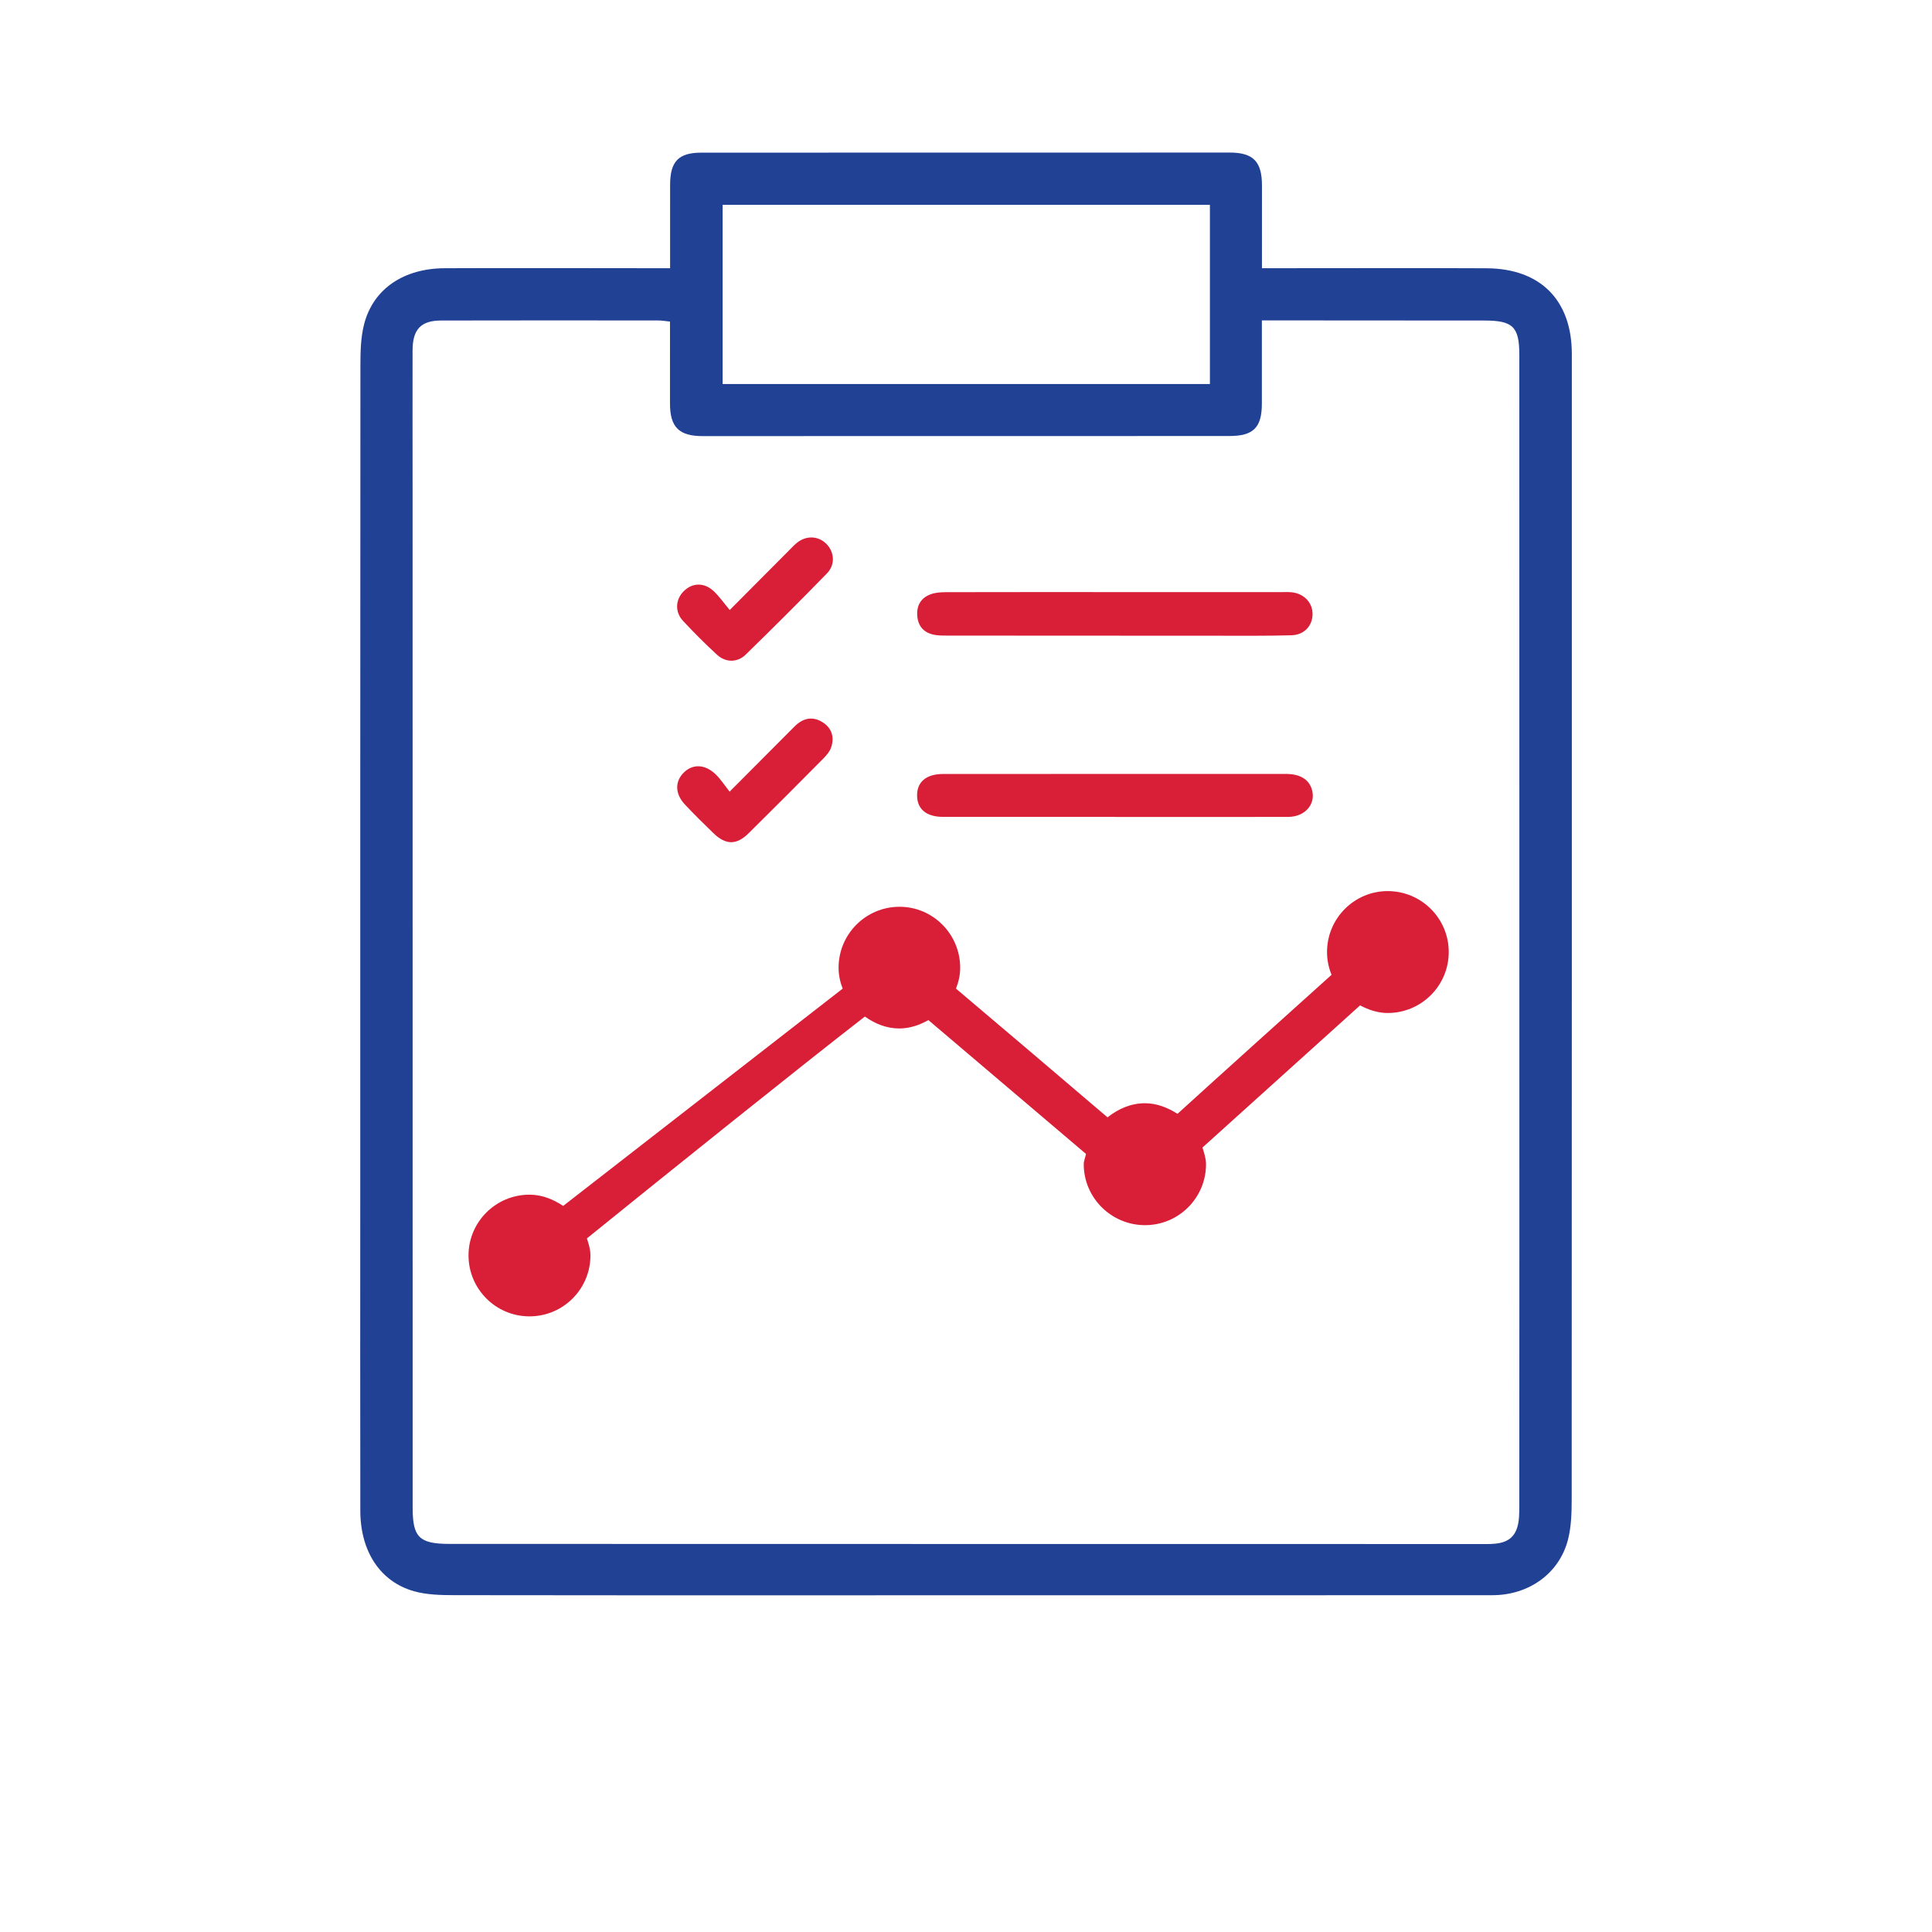 <?xml version="1.0" encoding="UTF-8"?>
<!DOCTYPE svg  PUBLIC '-//W3C//DTD SVG 1.1//EN'  'http://www.w3.org/Graphics/SVG/1.1/DTD/svg11.dtd'>
<svg enable-background="new 0 0 640 640" version="1.1" viewBox="0 0 640 640" xml:space="preserve" xmlns="http://www.w3.org/2000/svg">
<g display="none">
	<g clip-rule="evenodd" display="inline" fill-rule="evenodd">
		<path d="m280.49 540.06c-5.53-2.783-6.989-7.49-6.814-13.197 0.195-6.302 0.044-12.604 0.044-18.906 5e-3 -11.084 3.04-14.095 14.194-14.101 61.399 0 122.8-0.059 184.2 0.052 10.137 0.023 18.127-3.309 22.44-12.534 1.64-3.5 2.395-7.718 2.399-11.607 0.128-99.842 0.067-199.69 0.138-299.53 8e-3 -15.313-10.921-24.3-24.982-24.229-61.102 0.326-122.21 0.14-183.32 0.14-1.313 0-2.633 0.047-3.946-0.018-7.126-0.332-10.868-3.728-11.057-10.647-0.23-8.299-0.036-16.61-0.067-24.922-0.018-4.951 2.548-8.282 6.771-10.618h202.65c1.939 0.478 3.871 0.979 5.813 1.422 33.507 7.711 54.968 33.856 55.033 68.267 0.187 100.24 0.193 200.5-0.011 300.74-0.058 29.542-14.055 51.104-41.394 63.772-6.076 2.813-12.942 3.983-19.442 5.917-67.551-2e-3 -135.1-2e-3 -202.65-2e-3z" fill="#D81F37"/>
		<path d="m265.07 264.01v-5.154c0-13.605-0.043-27.217 0.015-40.822 0.047-10.974 7.077-14.939 16.736-9.477 60.048 33.985 120.09 67.971 180.13 101.96 10.015 5.672 9.944 13.338-0.169 19.057-59.916 33.916-119.82 67.848-179.8 101.67-2.534 1.434-5.711 2.646-8.533 2.54-5.387-0.216-8.326-4.514-8.358-11.165-0.07-13.605-0.023-27.217-0.023-40.829v-5.83h-5.358-150.44c-10.639-6e-3 -13.382-2.721-13.384-13.286-9e-3 -28.504-0.026-57.015 0.035-85.519 6e-3 -2.545 9e-3 -5.3 0.952-7.589 1.989-4.806 6.372-5.604 11.244-5.598 50.439 0.063 100.88 0.04 151.32 0.04h5.637z" fill="#214195"/>
	</g>
</g>
<g display="none">
	<g clip-rule="evenodd" display="inline" fill-rule="evenodd">
		<path d="m359.51 540.06c5.531-2.783 6.99-7.49 6.814-13.197-0.195-6.302-0.043-12.604-0.043-18.906-6e-3 -11.084-3.041-14.095-14.194-14.101-61.399 0-122.8-0.059-184.2 0.052-10.137 0.023-18.127-3.309-22.44-12.534-1.64-3.5-2.395-7.718-2.399-11.607-0.128-99.842-0.067-199.69-0.138-299.53-8e-3 -15.313 10.921-24.3 24.982-24.229 61.102 0.326 122.21 0.14 183.32 0.14 1.313 0 2.633 0.047 3.945-0.018 7.127-0.332 10.868-3.728 11.057-10.647 0.23-8.299 0.036-16.61 0.068-24.922 0.018-4.951-2.549-8.282-6.771-10.618h-202.65c-1.939 0.478-3.871 0.979-5.813 1.422-33.507 7.711-54.968 33.856-55.033 68.267-0.187 100.24-0.193 200.5 0.011 300.74 0.058 29.542 14.055 51.104 41.394 63.772 6.076 2.813 12.942 3.983 19.442 5.917 67.549-2e-3 135.1-2e-3 202.64-2e-3z" fill="#204395"/>
		<path d="m374.93 264.01v-5.154c0-13.605 0.043-27.217-0.016-40.822-0.047-10.974-7.076-14.939-16.736-9.477-60.048 33.985-120.09 67.971-180.13 101.96-10.015 5.672-9.944 13.338 0.169 19.057 59.916 33.916 119.82 67.848 179.8 101.67 2.533 1.434 5.711 2.646 8.533 2.54 5.387-0.216 8.325-4.514 8.357-11.165 0.07-13.605 0.023-27.217 0.023-40.829v-5.83h5.357 150.44c10.639-6e-3 13.383-2.721 13.385-13.286 0.01-28.504 0.026-57.015-0.035-85.519-6e-3 -2.545-9e-3 -5.3-0.951-7.589-1.99-4.806-6.372-5.604-11.244-5.598-50.439 0.063-100.88 0.04-151.32 0.04h-5.637z" fill="#D81F37"/>
	</g>
</g>
<g display="none">
	<g display="inline">
		<g clip-rule="evenodd" fill-rule="evenodd">
			<path d="m197.52 88.842c0-9.693-0.014-18.661 4e-3 -27.629 0.016-7.775 2.797-10.644 10.385-10.646 58.329-0.02 116.66-0.029 174.99-0.029 7.812 0 10.697 3.006 10.684 10.947-0.017 8.953-4e-3 17.906-4e-3 27.359h7.408c22.331 0 44.664-0.081 66.995 0.025 17.86 0.085 28.245 10.596 28.246 28.361 8e-3 126.49 0.016 252.98-0.045 379.47-2e-3 4.465-0.129 9.085-1.237 13.364-2.889 11.16-12.936 18.359-25.018 18.366-69.494 0.037-138.99 0.026-208.48 0.031-45.164 4e-3 -90.328 0.042-135.49-0.044-4.456-9e-3 -9.098-0.112-13.328-1.315-11.169-3.178-17.702-13.199-17.729-26.598-0.071-34.83-0.019-69.662-0.019-104.49 0-91.66-0.018-183.32 0.05-274.98 3e-3 -4.629 0.105-9.429 1.282-13.852 3.067-11.528 13.077-18.27 26.633-18.331 21.665-0.098 43.33-0.015 64.996-9e-3 2.988 3e-3 5.975 2e-3 9.683 2e-3zm-0.021 17.688c-1.588-0.16-2.708-0.37-3.827-0.371-23.994-0.017-47.987-0.047-71.981 0.015-6.75 0.017-9.469 2.93-9.485 9.948-0.036 15.496 0.01 30.992 0.011 46.487 5e-3 112.3 1e-3 224.61 0.021 336.91 1e-3 9.729 2.219 11.912 12.155 11.917 67.648 0.031 135.3 0.03 202.94 0.035 46.821 4e-3 93.642-0.012 140.46 0.021 4.2 3e-3 8.348-0.409 10.091-4.769 0.999-2.499 0.94-5.519 0.943-8.304 0.045-55.652 0.028-111.3 0.027-166.96-2e-3 -71.314 0.011-142.63-0.018-213.94-4e-3 -9.308-2.173-11.334-11.553-11.339-22.494-0.012-44.988-0.028-67.481-0.043-1.936-1e-3 -3.871 0-6.251 0 0 9.618 7e-3 18.58-2e-3 27.543-8e-3 7.968-2.793 10.757-10.806 10.759-58.152 0.017-116.3 0.027-174.46 0.027-7.854 0-10.809-3.012-10.8-10.853 0.011-8.954 4e-3 -17.91 4e-3 -27.086zm178.84-38.678h-161.42v59.365h161.42v-59.365z" fill="#D81F37"/>
			<path d="m197.5 106.53c0 9.176 7e-3 18.132-2e-3 27.088-8e-3 7.841 2.946 10.853 10.8 10.853 58.152 0 116.3-0.011 174.46-0.027 8.013-2e-3 10.798-2.791 10.806-10.759 9e-3 -8.963 2e-3 -17.925 2e-3 -27.543 2.38 0 4.315-1e-3 6.251 0 22.493 0.015 44.987 0.031 67.481 0.043 9.38 5e-3 11.549 2.031 11.553 11.339 0.028 71.314 0.016 142.63 0.018 213.94 1e-3 55.652 0.018 111.3-0.027 166.96-3e-3 2.785 0.056 5.805-0.943 8.304-1.743 4.359-5.891 4.771-10.091 4.769-46.821-0.033-93.642-0.018-140.46-0.021-67.648-5e-3 -135.3-4e-3 -202.94-0.035-9.936-5e-3 -12.153-2.188-12.155-11.917-0.02-112.3-0.017-224.61-0.021-336.91-1e-3 -15.495-0.047-30.991-0.011-46.487 0.016-7.019 2.735-9.932 9.485-9.948 23.994-0.062 47.987-0.031 71.981-0.015 1.118-1e-3 2.237 0.209 3.825 0.369zm142.9 97.693c-10.152 0-20.307-5e-3 -30.459 1e-3 -12.817 7e-3 -25.634-0.054-38.45 0.063-6.789 0.063-10.902 5.341-8.773 11.207 1.741 4.797 5.717 5.934 10.432 5.923 25.966-0.06 51.933-0.021 77.9-0.021 19.142-1e-3 38.284 0.023 57.426-0.035 7.071-0.021 11.63-5.335 9.637-11.136-1.683-4.899-5.548-6.051-10.301-6.034-22.47 0.08-44.941 0.035-67.412 0.032zm0.207 215.1v-0.04c-8.154 0-16.309-2e-3 -24.463 0-14.811 4e-3 -29.622-0.069-44.432 0.052-6.4 0.052-10.008 3.933-9.372 9.563 0.53 4.692 4.115 7.462 10.109 7.474 27.958 0.053 55.917 0.044 83.875 0.046 17.307 1e-3 34.614 0.015 51.922-0.048 6.939-0.025 11.408-4.759 10.08-10.464-1.003-4.307-4.237-6.559-9.823-6.567-22.63-0.036-45.263-0.016-67.896-0.016zm-0.056-143.59c-22.332 0-44.664-0.019-66.996 0.034-1.966 5e-3 -4.051 0.151-5.872 0.81-3.91 1.415-5.671 4.501-5.328 8.618 0.348 4.175 2.742 6.691 6.838 7.432 1.624 0.293 3.316 0.288 4.977 0.289 35.664 0.031 71.328 0.053 106.99 0.053 9.665 0 19.335 0.086 28.993-0.184 5.012-0.141 8.235-3.67 8.328-8.218 0.091-4.472-3.138-8.08-7.942-8.723-1.476-0.197-2.994-0.104-4.493-0.104-21.832-5e-3 -43.664-3e-3 -65.496-7e-3zm-0.131 88.779v0.029c22.803 0 45.606 0.028 68.409-0.019 6.554-0.013 10.873-4.846 9.509-10.397-1.052-4.276-4.593-6.577-10.422-6.578-45.106-9e-3 -90.214 1e-3 -135.32 0.021-6.729 3e-3 -10.434 3.169-10.313 8.694 0.116 5.283 3.757 8.242 10.227 8.245 22.637 0.011 45.274 5e-3 67.911 5e-3zm-152.15-81.711c-2.362-2.823-4.088-5.312-6.235-7.358-3.798-3.621-8.55-3.492-11.996-2e-3 -3.226 3.268-3.492 8.15-0.207 11.671 4.308 4.617 8.782 9.097 13.426 13.374 3.363 3.098 8.018 3.165 11.298-0.034 10.833-10.567 21.547-21.26 32.112-32.095 3.368-3.453 2.975-8.456-0.234-11.681-3.205-3.22-8.024-3.391-11.717-0.34-1.15 0.95-2.163 2.067-3.219 3.128-7.387 7.416-14.77 14.838-23.228 23.337zm-0.039 71.754c-1.945-2.45-3.491-4.884-5.504-6.832-4.259-4.121-9.24-4.194-12.784-0.509-3.384 3.519-3.227 8.324 0.659 12.454 3.648 3.878 7.443 7.622 11.271 11.323 4.861 4.698 9.089 4.732 13.879-2e-3 9.943-9.829 19.822-19.724 29.657-29.662 1.248-1.26 2.494-2.809 3.005-4.453 1.197-3.851 0.216-7.338-3.283-9.615-4.104-2.673-7.923-1.775-11.262 1.564-8.232 8.233-16.436 16.493-25.638 25.732zm0.25-143.28c-2.277-2.742-3.996-5.239-6.138-7.297-3.81-3.659-9.208-3.577-12.485-0.115-3.23 3.413-3.15 8.229 0.466 12.062 3.766 3.992 7.705 7.824 11.625 11.669 4.693 4.604 9.179 4.658 13.872 0.015 9.935-9.831 19.804-19.729 29.646-29.652 1.146-1.154 2.362-2.509 2.844-3.998 1.296-4.001 0.557-7.71-3.222-10.064-3.853-2.399-7.65-1.936-10.887 1.322-8.311 8.361-16.569 16.777-25.721 26.058z" fill="none"/>
			<path d="m340.4 204.22c22.471 2e-3 44.941 0.047 67.411-0.034 4.753-0.017 8.618 1.135 10.301 6.034 1.993 5.801-2.565 11.114-9.637 11.136-19.142 0.059-38.284 0.034-57.426 0.035-25.967 1e-3 -51.934-0.038-77.9 0.021-4.715 0.011-8.69-1.126-10.432-5.923-2.129-5.866 1.984-11.145 8.773-11.207 12.816-0.116 25.633-0.056 38.45-0.063 10.154-5e-3 20.308 0 30.46 1e-3z" fill="#0B8442"/>
			<path d="m340.61 419.32c22.633 0 45.266-0.021 67.897 0.015 5.586 9e-3 8.82 2.261 9.823 6.567 1.328 5.705-3.141 10.438-10.08 10.464-17.308 0.063-34.615 0.049-51.922 0.048-27.959-2e-3 -55.917 7e-3 -83.875-0.046-5.994-0.012-9.579-2.781-10.109-7.474-0.637-5.63 2.972-9.511 9.372-9.563 14.81-0.121 29.621-0.048 44.432-0.052 8.154-2e-3 16.309 0 24.463 0-1e-3 0.014-1e-3 0.028-1e-3 0.041z" fill="#0B8442"/>
			<path d="m340.55 275.73c21.832 2e-3 43.664 0 65.496 5e-3 1.499 0 3.018-0.093 4.493 0.104 4.805 0.643 8.033 4.251 7.942 8.723-0.093 4.548-3.316 8.077-8.328 8.218-9.658 0.27-19.328 0.184-28.993 0.184-35.663 0-71.327-0.021-106.99-0.053-1.661-1e-3 -3.353 4e-3 -4.977-0.289-4.096-0.74-6.49-3.257-6.838-7.432-0.343-4.117 1.418-7.203 5.328-8.618 1.821-0.658 3.906-0.805 5.872-0.81 22.332-0.053 44.664-0.034 66.996-0.032z" fill="#0B8442"/>
			<path d="m340.42 364.5c-22.637 0-45.273 6e-3 -67.911-4e-3 -6.47-3e-3 -10.11-2.962-10.227-8.245-0.121-5.525 3.583-8.691 10.313-8.694 45.107-0.021 90.214-0.03 135.32-0.021 5.829 1e-3 9.37 2.302 10.422 6.578 1.364 5.552-2.955 10.385-9.509 10.397-22.803 0.047-45.606 0.019-68.409 0.019v-0.03z" fill="#0B8442"/>
			<path d="m188.27 282.79c8.458-8.499 15.841-15.921 23.229-23.337 1.056-1.061 2.069-2.178 3.219-3.128 3.693-3.051 8.513-2.88 11.717 0.34 3.209 3.225 3.602 8.228 0.234 11.681-10.565 10.835-21.279 21.527-32.112 32.095-3.28 3.199-7.935 3.132-11.298 0.034-4.644-4.277-9.119-8.757-13.426-13.374-3.285-3.521-3.019-8.403 0.207-11.671 3.446-3.49 8.197-3.619 11.996 2e-3 2.146 2.046 3.872 4.535 6.234 7.358z" fill="#0B8442"/>
			<path d="m188.24 354.55c9.202-9.239 17.406-17.499 25.639-25.731 3.338-3.34 7.157-4.237 11.262-1.564 3.499 2.277 4.48 5.765 3.283 9.615-0.511 1.645-1.758 3.193-3.005 4.453-9.834 9.938-19.713 19.833-29.657 29.662-4.79 4.734-9.018 4.7-13.879 2e-3 -3.829-3.701-7.624-7.445-11.271-11.323-3.886-4.13-4.043-8.936-0.659-12.454 3.544-3.686 8.525-3.612 12.784 0.509 2.012 1.947 3.558 4.381 5.503 6.831z" fill="#0B8442"/>
			<path d="m188.48 211.27c9.152-9.28 17.41-17.696 25.721-26.06 3.237-3.258 7.034-3.722 10.887-1.322 3.779 2.354 4.519 6.063 3.222 10.064-0.482 1.489-1.699 2.844-2.844 3.998-9.843 9.924-19.711 19.821-29.646 29.652-4.692 4.644-9.178 4.589-13.872-0.015-3.92-3.845-7.858-7.677-11.625-11.669-3.616-3.832-3.696-8.648-0.466-12.062 3.277-3.462 8.675-3.544 12.485 0.115 2.142 2.059 3.861 4.556 6.138 7.299z" fill="#0B8442"/>
		</g>
			<path d="m438.31 589.46c-2.034-0.612-4.114-1.107-6.096-1.858-5.413-2.054-9.849-5.441-13.155-10.209-18.51-26.69-37.086-53.335-55.455-80.121-8.817-12.856-1.447-31.109 13.532-34.03 5.195-1.014 9.842 0.504 13.865 3.872 8.65 7.239 17.239 14.55 25.945 21.72 1.088 0.896 2.755 1.568 4.127 1.524 1.96-0.063 2.984-1.95 2.987-4.511 6e-3 -13.063 0-26.125 0-39.187 1e-3 -20.188-0.031-40.374 0.017-60.561 0.033-13.934 11.278-24.769 25.507-24.699 13.371 0.064 24.368 11.329 24.365 24.96-3e-3 19.149-8e-3 38.296-0.011 57.444 0 3.499 0.755 4.518 4.123 5.191 15.966 3.198 31.924 6.444 47.915 9.51 11.398 2.185 19.519 11.462 19.156 23.02-0.319 10.149-1.263 20.277-1.955 30.413-0.652 9.545-1.319 19.088-2.015 28.631-0.815 11.167-1.395 22.359-2.6 33.486-0.853 7.859-5.78 12.734-13.342 14.939-0.331 0.096-0.628 0.307-0.939 0.465-28.657 1e-3 -57.314 1e-3 -85.971 1e-3z" clip-rule="evenodd" fill="#214195" fill-rule="evenodd"/>
	</g>
</g>
<g display="none">
	<g display="inline">
		<g clip-rule="evenodd" fill-rule="evenodd">
			<path d="m225.54 88.842c0-9.693-0.014-18.661 4e-3 -27.629 0.016-7.775 2.797-10.644 10.385-10.646 58.329-0.02 116.66-0.029 174.99-0.029 7.812 0 10.697 3.006 10.684 10.947-0.017 8.953-4e-3 17.906-4e-3 27.359h7.408c22.331 0 44.664-0.081 66.995 0.025 17.86 0.085 28.245 10.596 28.246 28.361 8e-3 126.49 0.016 252.98-0.045 379.47-2e-3 4.465-0.129 9.085-1.237 13.364-2.889 11.16-12.936 18.359-25.018 18.366-69.494 0.037-138.99 0.026-208.48 0.031-45.164 4e-3 -90.328 0.042-135.49-0.044-4.456-9e-3 -9.098-0.112-13.328-1.315-11.169-3.178-17.702-13.199-17.729-26.598-0.071-34.83-0.019-69.662-0.019-104.49 0-91.66-0.018-183.32 0.05-274.98 3e-3 -4.629 0.105-9.429 1.282-13.852 3.067-11.528 13.077-18.27 26.633-18.331 21.665-0.098 43.33-0.015 64.996-9e-3 2.988 3e-3 5.975 2e-3 9.683 2e-3zm-0.021 17.688c-1.588-0.16-2.708-0.37-3.827-0.371-23.994-0.017-47.987-0.047-71.981 0.015-6.75 0.017-9.469 2.93-9.485 9.948-0.036 15.496 0.01 30.992 0.011 46.487 5e-3 112.3 1e-3 224.61 0.021 336.91 1e-3 9.729 2.219 11.912 12.155 11.917 67.648 0.031 135.3 0.03 202.94 0.035 46.821 4e-3 93.642-0.012 140.46 0.021 4.2 3e-3 8.348-0.409 10.091-4.769 0.999-2.499 0.94-5.519 0.943-8.304 0.045-55.652 0.028-111.3 0.027-166.96-2e-3 -71.314 0.011-142.63-0.018-213.94-4e-3 -9.308-2.173-11.334-11.553-11.339-22.494-0.012-44.988-0.028-67.481-0.043-1.936-1e-3 -3.871 0-6.251 0 0 9.618 7e-3 18.58-2e-3 27.543-8e-3 7.968-2.793 10.757-10.806 10.759-58.152 0.017-116.3 0.027-174.46 0.027-7.854 0-10.809-3.012-10.8-10.853 0.011-8.954 4e-3 -17.91 4e-3 -27.086zm178.84-38.678h-161.42v59.365h161.42v-59.365z" fill="#D81F37"/>
			<path d="m368.42 204.22c22.471 2e-3 44.941 0.047 67.411-0.034 4.753-0.017 8.618 1.135 10.301 6.034 1.993 5.801-2.565 11.114-9.637 11.136-19.142 0.059-38.284 0.034-57.426 0.035-25.967 1e-3 -51.934-0.038-77.9 0.021-4.715 0.011-8.69-1.126-10.432-5.923-2.129-5.866 1.984-11.145 8.773-11.207 12.816-0.116 25.633-0.056 38.45-0.063 10.153-5e-3 20.308 0 30.46 1e-3z" fill="#0C8543"/>
			<path d="m368.63 419.32c22.633 0 45.266-0.021 67.897 0.015 5.586 9e-3 8.82 2.261 9.823 6.567 1.328 5.705-3.141 10.438-10.08 10.464-17.308 0.063-34.615 0.049-51.922 0.048-27.959-2e-3 -55.917 7e-3 -83.875-0.046-5.994-0.012-9.579-2.781-10.109-7.474-0.637-5.63 2.972-9.511 9.372-9.563 14.81-0.121 29.621-0.048 44.432-0.052 8.154-2e-3 16.309 0 24.463 0-1e-3 0.014-1e-3 0.028-1e-3 0.041z" fill="#0C8543"/>
			<path d="m368.57 275.73c21.832 2e-3 43.664 0 65.496 5e-3 1.499 0 3.018-0.093 4.493 0.104 4.805 0.643 8.033 4.251 7.942 8.723-0.093 4.548-3.316 8.077-8.328 8.218-9.658 0.27-19.328 0.184-28.993 0.184-35.663 0-71.327-0.021-106.99-0.053-1.661-1e-3 -3.353 4e-3 -4.977-0.289-4.096-0.74-6.49-3.257-6.838-7.432-0.343-4.117 1.418-7.203 5.328-8.618 1.821-0.658 3.906-0.805 5.872-0.81 22.332-0.053 44.664-0.034 66.996-0.032z" fill="#0C8543"/>
			<path d="m368.44 364.5c-22.637 0-45.273 6e-3 -67.911-4e-3 -6.47-3e-3 -10.11-2.962-10.227-8.245-0.121-5.525 3.583-8.691 10.313-8.694 45.107-0.021 90.214-0.03 135.32-0.021 5.829 1e-3 9.37 2.302 10.422 6.578 1.364 5.552-2.955 10.385-9.509 10.397-22.803 0.047-45.606 0.019-68.409 0.019v-0.03z" fill="#0C8543"/>
			<path d="m216.29 282.79c8.458-8.499 15.841-15.921 23.229-23.337 1.056-1.061 2.069-2.178 3.219-3.128 3.693-3.051 8.513-2.88 11.717 0.34 3.209 3.225 3.602 8.228 0.234 11.681-10.565 10.835-21.279 21.527-32.112 32.095-3.28 3.199-7.935 3.132-11.298 0.034-4.644-4.277-9.119-8.757-13.426-13.374-3.285-3.521-3.019-8.403 0.207-11.671 3.446-3.49 8.197-3.619 11.996 2e-3 2.146 2.046 3.872 4.535 6.234 7.358z" fill="#0C8543"/>
			<path d="m216.25 354.55c9.202-9.239 17.406-17.499 25.639-25.731 3.338-3.34 7.157-4.237 11.262-1.564 3.499 2.277 4.48 5.765 3.283 9.615-0.511 1.645-1.758 3.193-3.005 4.453-9.834 9.938-19.713 19.833-29.657 29.662-4.79 4.734-9.018 4.7-13.879 2e-3 -3.829-3.701-7.624-7.445-11.271-11.323-3.886-4.13-4.043-8.936-0.659-12.454 3.544-3.686 8.525-3.612 12.784 0.509 2.013 1.947 3.558 4.381 5.503 6.831z" fill="#0C8543"/>
			<path d="m216.5 211.27c9.152-9.28 17.41-17.696 25.721-26.06 3.237-3.258 7.034-3.722 10.887-1.322 3.779 2.354 4.519 6.063 3.222 10.064-0.482 1.489-1.699 2.844-2.844 3.998-9.843 9.924-19.711 19.821-29.646 29.652-4.692 4.644-9.178 4.589-13.872-0.015-3.92-3.845-7.858-7.677-11.625-11.669-3.616-3.832-3.696-8.648-0.466-12.062 3.277-3.462 8.675-3.544 12.485 0.115 2.143 2.059 3.862 4.556 6.138 7.299z" fill="#0C8543"/>
		</g>
		<g display="none">
			<path d="m466.33 589.46c-2.034-0.612-4.114-1.107-6.096-1.858-5.413-2.054-9.849-5.441-13.155-10.209-18.51-26.69-37.086-53.335-55.455-80.121-8.817-12.856-1.447-31.109 13.532-34.03 5.195-1.014 9.842 0.504 13.865 3.872 8.65 7.239 17.239 14.55 25.945 21.72 1.088 0.896 2.755 1.568 4.127 1.524 1.96-0.063 2.984-1.95 2.987-4.511 6e-3 -13.063 0-26.125 0-39.187 1e-3 -20.188-0.031-40.374 0.017-60.561 0.033-13.934 11.278-24.769 25.507-24.699 13.371 0.064 24.368 11.329 24.365 24.96-3e-3 19.149-8e-3 38.296-0.011 57.444 0 3.499 0.755 4.518 4.123 5.191 15.966 3.198 31.924 6.444 47.915 9.51 11.398 2.185 19.519 11.462 19.156 23.02-0.319 10.149-1.263 20.277-1.955 30.413-0.652 9.545-1.319 19.088-2.015 28.631-0.815 11.167-1.395 22.359-2.6 33.486-0.853 7.859-5.78 12.734-13.342 14.939-0.331 0.096-0.628 0.307-0.939 0.465-28.656 1e-3 -57.314 1e-3 -85.971 1e-3z" clip-rule="evenodd" display="inline" fill-rule="evenodd"/>
		</g>
		<path d="m174.51 427.15v-3.28c0-8.658-0.028-17.319 9e-3 -25.978 0.03-6.983 4.503-9.507 10.65-6.03 38.212 21.626 76.419 43.254 114.63 64.884 6.374 3.609 6.329 8.488-0.107 12.127-38.127 21.583-76.251 43.176-114.42 64.698-1.613 0.912-3.634 1.684-5.43 1.616-3.428-0.137-5.298-2.872-5.318-7.104-0.044-8.658-0.015-17.319-0.015-25.982v-3.71h-3.41-95.735c-6.77-3e-3 -8.516-1.73-8.517-8.455-6e-3 -18.139-0.017-36.281 0.022-54.42 4e-3 -1.619 6e-3 -3.372 0.606-4.828 1.266-3.06 4.054-3.566 7.155-3.563 32.098 0.04 64.195 0.025 96.292 0.025h3.588z" clip-rule="evenodd" fill="#214195" fill-rule="evenodd"/>
	</g>
</g>
<g display="none">
	<g clip-rule="evenodd" display="inline" fill-rule="evenodd">
			<path d="m225.54 88.842c0-9.693-0.014-18.661 4e-3 -27.629 0.016-7.775 2.797-10.644 10.385-10.646 58.329-0.02 116.66-0.029 174.99-0.029 7.812 0 10.697 3.006 10.684 10.947-0.017 8.953-4e-3 17.906-4e-3 27.359h7.408c22.331 0 44.664-0.081 66.995 0.025 17.86 0.085 28.245 10.596 28.246 28.361 8e-3 126.49 0.016 252.98-0.045 379.47-2e-3 4.465-0.129 9.085-1.237 13.364-2.889 11.16-12.936 18.359-25.018 18.366-69.494 0.037-138.99 0.026-208.48 0.031-45.164 4e-3 -90.328 0.042-135.49-0.044-4.456-9e-3 -9.098-0.112-13.328-1.315-11.169-3.178-17.702-13.199-17.729-26.598-0.071-34.83-0.019-69.662-0.019-104.49 0-91.66-0.018-183.32 0.05-274.98 3e-3 -4.629 0.105-9.429 1.282-13.852 3.067-11.528 13.077-18.27 26.633-18.331 21.665-0.098 43.33-0.015 64.996-9e-3 2.988 3e-3 5.975 2e-3 9.683 2e-3zm-0.021 17.688c-1.588-0.16-2.708-0.37-3.827-0.371-23.994-0.017-47.987-0.047-71.981 0.015-6.75 0.017-9.469 2.93-9.485 9.948-0.036 15.496 0.01 30.992 0.011 46.487 5e-3 112.3 1e-3 224.61 0.021 336.91 1e-3 9.729 2.219 11.912 12.155 11.917 67.648 0.031 135.3 0.03 202.94 0.035 46.821 4e-3 93.642-0.012 140.46 0.021 4.2 3e-3 8.348-0.409 10.091-4.769 0.999-2.499 0.94-5.519 0.943-8.304 0.045-55.652 0.028-111.3 0.027-166.96-2e-3 -71.314 0.011-142.63-0.018-213.94-4e-3 -9.308-2.173-11.334-11.553-11.339-22.494-0.012-44.988-0.028-67.481-0.043-1.936-1e-3 -3.871 0-6.251 0 0 9.618 7e-3 18.58-2e-3 27.543-8e-3 7.968-2.793 10.757-10.806 10.759-58.152 0.017-116.3 0.027-174.46 0.027-7.854 0-10.809-3.012-10.8-10.853 0.011-8.954 4e-3 -17.91 4e-3 -27.086zm178.84-38.678h-161.42v59.365h161.42v-59.365z" fill="#0C8543"/>
			<g fill="#D81F37">
				<path d="m368.42 204.22c22.471 2e-3 44.941 0.047 67.411-0.034 4.753-0.017 8.618 1.135 10.301 6.034 1.993 5.801-2.565 11.114-9.637 11.136-19.142 0.059-38.284 0.034-57.426 0.035-25.967 1e-3 -51.934-0.038-77.9 0.021-4.715 0.011-8.69-1.126-10.432-5.923-2.129-5.866 1.984-11.145 8.773-11.207 12.816-0.116 25.633-0.056 38.45-0.063 10.153-5e-3 20.308 0 30.46 1e-3z"/>
				<path d="m368.63 419.32c22.633 0 45.266-0.021 67.897 0.015 5.586 9e-3 8.82 2.261 9.823 6.567 1.328 5.705-3.141 10.438-10.08 10.464-17.308 0.063-34.615 0.049-51.922 0.048-27.959-2e-3 -55.917 7e-3 -83.875-0.046-5.994-0.012-9.579-2.781-10.109-7.474-0.637-5.63 2.972-9.511 9.372-9.563 14.81-0.121 29.621-0.048 44.432-0.052 8.154-2e-3 16.309 0 24.463 0-1e-3 0.014-1e-3 0.028-1e-3 0.041z"/>
				<path d="m368.57 275.73c21.832 2e-3 43.664 0 65.496 5e-3 1.499 0 3.018-0.093 4.493 0.104 4.805 0.643 8.033 4.251 7.942 8.723-0.093 4.548-3.316 8.077-8.328 8.218-9.658 0.27-19.328 0.184-28.993 0.184-35.663 0-71.327-0.021-106.99-0.053-1.661-1e-3 -3.353 4e-3 -4.977-0.289-4.096-0.74-6.49-3.257-6.838-7.432-0.343-4.117 1.418-7.203 5.328-8.618 1.821-0.658 3.906-0.805 5.872-0.81 22.332-0.053 44.664-0.034 66.996-0.032z"/>
				<path d="m368.44 364.5c-22.637 0-45.273 6e-3 -67.911-4e-3 -6.47-3e-3 -10.11-2.962-10.227-8.245-0.121-5.525 3.583-8.691 10.313-8.694 45.107-0.021 90.214-0.03 135.32-0.021 5.829 1e-3 9.37 2.302 10.422 6.578 1.364 5.552-2.955 10.385-9.509 10.397-22.803 0.047-45.606 0.019-68.409 0.019v-0.03z"/>
				<path d="m216.29 282.79c8.458-8.499 15.841-15.921 23.229-23.337 1.056-1.061 2.069-2.178 3.219-3.128 3.693-3.051 8.513-2.88 11.717 0.34 3.209 3.225 3.602 8.228 0.234 11.681-10.565 10.835-21.279 21.527-32.112 32.095-3.28 3.199-7.935 3.132-11.298 0.034-4.644-4.277-9.119-8.757-13.426-13.374-3.285-3.521-3.019-8.403 0.207-11.671 3.446-3.49 8.197-3.619 11.996 2e-3 2.146 2.046 3.872 4.535 6.234 7.358z"/>
				<path d="m216.25 354.55c9.202-9.239 17.406-17.499 25.639-25.731 3.338-3.34 7.157-4.237 11.262-1.564 3.499 2.277 4.48 5.765 3.283 9.615-0.511 1.645-1.758 3.193-3.005 4.453-9.834 9.938-19.713 19.833-29.657 29.662-4.79 4.734-9.018 4.7-13.879 2e-3 -3.829-3.701-7.624-7.445-11.271-11.323-3.886-4.13-4.043-8.936-0.659-12.454 3.544-3.686 8.525-3.612 12.784 0.509 2.013 1.947 3.558 4.381 5.503 6.831z"/>
				<path d="m216.5 211.27c9.152-9.28 17.41-17.696 25.721-26.06 3.237-3.258 7.034-3.722 10.887-1.322 3.779 2.354 4.519 6.063 3.222 10.064-0.482 1.489-1.699 2.844-2.844 3.998-9.843 9.924-19.711 19.821-29.646 29.652-4.692 4.644-9.178 4.589-13.872-0.015-3.92-3.845-7.858-7.677-11.625-11.669-3.616-3.832-3.696-8.648-0.466-12.062 3.277-3.462 8.675-3.544 12.485 0.115 2.143 2.059 3.862 4.556 6.138 7.299z"/>
			</g>
			<circle cx="170.28" cy="506" r="119.9" fill="#214195"/>
			<path d="m179.26 477.42v-2.634c0-6.95 0.022-13.903-7e-3 -20.854-0.024-5.606-3.615-7.632-8.55-4.841-30.676 17.361-61.348 34.724-92.021 52.088-5.117 2.897-5.081 6.814 0.086 9.735 30.608 17.326 61.213 34.661 91.851 51.938 1.295 0.732 2.917 1.352 4.359 1.298 2.751-0.11 4.253-2.306 4.27-5.703 0.036-6.951 0.012-13.904 0.012-20.858v-2.979h2.738 76.855c5.435-3e-3 6.836-1.39 6.837-6.788 4e-3 -14.562 0.014-29.126-0.018-43.688-3e-3 -1.3-5e-3 -2.707-0.487-3.876-1.016-2.456-3.254-2.862-5.744-2.859-25.768 0.032-51.535 0.021-77.301 0.021h-2.88z" fill="#fff"/>
	</g>
</g>
<g display="none">
	<g display="inline">
		<g clip-rule="evenodd" fill-rule="evenodd">
			<path d="m225.54 88.842c0-9.693-0.014-18.661 4e-3 -27.629 0.016-7.775 2.797-10.644 10.385-10.646 58.329-0.02 116.66-0.029 174.99-0.029 7.812 0 10.697 3.006 10.684 10.947-0.017 8.953-4e-3 17.906-4e-3 27.359h7.408c22.331 0 44.664-0.081 66.995 0.025 17.86 0.085 28.245 10.596 28.246 28.361 8e-3 126.49 0.016 252.98-0.045 379.47-2e-3 4.465-0.129 9.085-1.237 13.364-2.889 11.16-12.936 18.359-25.018 18.366-69.494 0.037-138.99 0.026-208.48 0.031-45.164 4e-3 -90.328 0.042-135.49-0.044-4.456-9e-3 -9.098-0.112-13.328-1.315-11.169-3.178-17.702-13.199-17.729-26.598-0.071-34.83-0.019-69.662-0.019-104.49 0-91.66-0.018-183.32 0.05-274.98 3e-3 -4.629 0.105-9.429 1.282-13.852 3.067-11.528 13.077-18.27 26.633-18.331 21.665-0.098 43.33-0.015 64.996-9e-3 2.988 3e-3 5.975 2e-3 9.683 2e-3zm-0.021 17.688c-1.588-0.16-2.708-0.37-3.827-0.371-23.994-0.017-47.987-0.047-71.981 0.015-6.75 0.017-9.469 2.93-9.485 9.948-0.036 15.496 0.01 30.992 0.011 46.487 5e-3 112.3 1e-3 224.61 0.021 336.91 1e-3 9.729 2.219 11.912 12.155 11.917 67.648 0.031 135.3 0.03 202.94 0.035 46.821 4e-3 93.642-0.012 140.46 0.021 4.2 3e-3 8.348-0.409 10.091-4.769 0.999-2.499 0.94-5.519 0.943-8.304 0.045-55.652 0.028-111.3 0.027-166.96-2e-3 -71.314 0.011-142.63-0.018-213.94-4e-3 -9.308-2.173-11.334-11.553-11.339-22.494-0.012-44.988-0.028-67.481-0.043-1.936-1e-3 -3.871 0-6.251 0 0 9.618 7e-3 18.58-2e-3 27.543-8e-3 7.968-2.793 10.757-10.806 10.759-58.152 0.017-116.3 0.027-174.46 0.027-7.854 0-10.809-3.012-10.8-10.853 0.011-8.954 4e-3 -17.91 4e-3 -27.086zm178.84-38.678h-161.42v59.365h161.42v-59.365z" fill="#D81F37"/>
			<g fill="#0C8543">
				<path d="m368.42 204.22c22.471 2e-3 44.941 0.047 67.411-0.034 4.753-0.017 8.618 1.135 10.301 6.034 1.993 5.801-2.565 11.114-9.637 11.136-19.142 0.059-38.284 0.034-57.426 0.035-25.967 1e-3 -51.934-0.038-77.9 0.021-4.715 0.011-8.69-1.126-10.432-5.923-2.129-5.866 1.984-11.145 8.773-11.207 12.816-0.116 25.633-0.056 38.45-0.063 10.153-5e-3 20.308 0 30.46 1e-3z"/>
				<path d="m368.57 275.73c21.832 2e-3 43.664 0 65.496 5e-3 1.499 0 3.018-0.093 4.493 0.104 4.805 0.643 8.033 4.251 7.942 8.723-0.093 4.548-3.316 8.077-8.328 8.218-9.658 0.27-19.328 0.184-28.993 0.184-35.663 0-71.327-0.021-106.99-0.053-1.661-1e-3 -3.353 4e-3 -4.977-0.289-4.096-0.74-6.49-3.257-6.838-7.432-0.343-4.117 1.418-7.203 5.328-8.618 1.821-0.658 3.906-0.805 5.872-0.81 22.332-0.053 44.664-0.034 66.996-0.032z"/>
				<path d="m368.44 364.5c-22.637 0-45.273 6e-3 -67.911-4e-3 -6.47-3e-3 -10.11-2.962-10.227-8.245-0.121-5.525 3.583-8.691 10.313-8.694 45.107-0.021 90.214-0.03 135.32-0.021 5.829 1e-3 9.37 2.302 10.422 6.578 1.364 5.552-2.955 10.385-9.509 10.397-22.803 0.047-45.606 0.019-68.409 0.019v-0.03z"/>
				<path d="m216.29 282.79c8.458-8.499 15.841-15.921 23.229-23.337 1.056-1.061 2.069-2.178 3.219-3.128 3.693-3.051 8.513-2.88 11.717 0.34 3.209 3.225 3.602 8.228 0.234 11.681-10.565 10.835-21.279 21.527-32.112 32.095-3.28 3.199-7.935 3.132-11.298 0.034-4.644-4.277-9.119-8.757-13.426-13.374-3.285-3.521-3.019-8.403 0.207-11.671 3.446-3.49 8.197-3.619 11.996 2e-3 2.146 2.046 3.872 4.535 6.234 7.358z"/>
				<path d="m216.25 354.55c9.202-9.239 17.406-17.499 25.639-25.731 3.338-3.34 7.157-4.237 11.262-1.564 3.499 2.277 4.48 5.765 3.283 9.615-0.511 1.645-1.758 3.193-3.005 4.453-9.834 9.938-19.713 19.833-29.657 29.662-4.79 4.734-9.018 4.7-13.879 2e-3 -3.829-3.701-7.624-7.445-11.271-11.323-3.886-4.13-4.043-8.936-0.659-12.454 3.544-3.686 8.525-3.612 12.784 0.509 2.013 1.947 3.558 4.381 5.503 6.831z"/>
				<path d="m216.5 211.27c9.152-9.28 17.41-17.696 25.721-26.06 3.237-3.258 7.034-3.722 10.887-1.322 3.779 2.354 4.519 6.063 3.222 10.064-0.482 1.489-1.699 2.844-2.844 3.998-9.843 9.924-19.711 19.821-29.646 29.652-4.692 4.644-9.178 4.589-13.872-0.015-3.92-3.845-7.858-7.677-11.625-11.669-3.616-3.832-3.696-8.648-0.466-12.062 3.277-3.462 8.675-3.544 12.485 0.115 2.143 2.059 3.862 4.556 6.138 7.299z"/>
			</g>
		</g>
	</g>
	<circle cx="466.91" cy="506" r="119.9" clip-rule="evenodd" display="inline" fill="#214195" fill-rule="evenodd"/>
	<path d="m532.46 490.69h-50.244v-50.244c0-6.628-5.373-12-12-12h-6.613c-6.627 0-12 5.372-12 12v50.244h-50.244c-6.627 0-12 5.373-12 12v6.612c0 6.628 5.373 12 12 12h50.244v50.245c0 6.627 5.373 12 12 12h6.613c6.627 0 12-5.373 12-12v-50.245h50.244c6.627 0 12-5.372 12-12v-6.612c0-6.627-5.373-12-12-12z" clip-rule="evenodd" display="inline" fill="#fff" fill-rule="evenodd"/>
</g>
<g display="none">
	<g display="inline">
		<path d="m319.5 545.02c-58.331 0-116.66 6e-3 -174.99-2e-3 -27.371-2e-3 -49.479-22.15-49.481-49.564-9e-3 -116.83-0.015-233.66-0.015-350.49 0-27.798 21.999-49.902 49.659-49.903 98.331-4e-3 196.66 0.022 294.99-0.088 3.995-4e-3 6.738 1.145 9.551 3.976 30.773 30.977 61.727 61.776 92.465 92.79 1.829 1.845 3.171 5.096 3.176 7.695 0.158 98.997 0.15 197.99 0.123 296.99-8e-3 25.955-22.571 48.566-48.482 48.584-59 0.038-118 0.011-177 0.011zm-174.15-399.78v99.416h249.41v-99.416h-249.41zm249.54 275.01c6e-3 -41.191-33.458-75.07-74.175-75.094-41.649-0.025-75.57 33.26-75.595 74.176-0.025 42.098 33.27 75.59 75.174 75.621 40.867 0.029 74.59-33.742 74.596-74.703z" clip-rule="evenodd" fill="none" fill-rule="evenodd" stroke="#D81F37" stroke-miterlimit="10" stroke-width="18"/>
	</g>
	<g display="inline">
			<path d="m414.84 347.16h-3.425c-9.036 0-18.079 0.029-27.117-9e-3 -7.29-0.032-9.925-4.702-6.296-11.119 22.577-39.888 45.154-79.774 67.733-119.66 3.767-6.654 8.86-6.605 12.658 0.111 22.53 39.802 45.071 79.599 67.537 119.44 0.954 1.686 1.76 3.795 1.69 5.671-0.143 3.578-2.999 5.529-7.416 5.551-9.04 0.047-18.083 0.016-27.124 0.016h-3.874v3.561 99.937c-4e-3 7.068-1.807 8.89-8.826 8.892-18.936 7e-3 -37.873 0.019-56.809-0.023-1.689-3e-3 -3.52-5e-3 -5.04-0.631-3.192-1.322-3.723-4.233-3.719-7.47 0.04-33.507 0.026-67.013 0.026-100.52 2e-3 -1.143 2e-3 -2.28 2e-3 -3.747z" clip-rule="evenodd" fill="#214195" fill-rule="evenodd"/>
	</g>
</g>
<g clip-rule="evenodd" display="none" fill-rule="evenodd">
	<g display="inline" fill="#214195">
		<path d="m187.69 432.04c0-7.553-0.155-14.926 0.105-22.286 0.067-1.897 1.023-4.104 2.276-5.566 9.925-11.584 15.487-25.336 19.826-39.648 7.053-23.261 9.536-47.197 9.582-71.397 0.038-19.575 3.489-38.225 13.745-55.184 12.175-20.133 30.381-32.474 52.247-39.962 3.412-1.168 6.916-2.068 10.614-3.163 0-5.939-0.015-11.844 2e-3 -17.75 0.041-13.275 10.373-23.997 23.493-24.398 12.876-0.394 23.578 9.345 24.431 22.528 0.352 5.443 0.25 10.927 0.105 16.386-0.063 2.43 0.839 3.233 3.118 3.841 20.837 5.554 38.976 15.62 52.854 32.485 11.299 13.728 17.753 29.651 19.465 47.216 1.334 13.682 1.172 27.504 2.239 41.221 2.004 25.774 6.952 50.877 19.189 74.006 2.271 4.294 5.448 8.099 7.958 12.279 1.378 2.294 3.028 4.853 3.177 7.375 0.426 7.235 0.149 14.514 0.149 22.018-88.206-1e-3 -176.16-1e-3 -264.58-1e-3z"/>
		<path d="m351.13 446.06c4.808 13.4-2.575 30.485-16.24 37.362-11.802 5.938-23.503 5.168-34.089-2.688-10.627-7.887-14.99-18.772-12.916-32.03 0.25-1.601 0.598-2.689 2.662-2.684 20.13 0.065 40.26 0.04 60.583 0.04z"/>
	</g>
		<circle cx="320" cy="320" r="242.52" display="inline" fill="none" stroke="#D81F37" stroke-miterlimit="10" stroke-width="18"/>
</g>
<g clip-rule="evenodd" display="none" fill-rule="evenodd">
	<g display="inline">
		<circle cx="320" cy="312.72" r="207.14" fill="#214195"/>
		<g fill="#fff">
			<path d="m369.31 242.53c18.845 2e-3 37.69 0.04 56.535-0.028 3.986-0.014 7.229 0.952 8.639 5.061 1.672 4.865-2.15 9.321-8.083 9.339-16.052 0.049-32.105 0.029-48.161 0.03-21.777 1e-3 -43.555-0.032-65.331 0.018-3.954 9e-3 -7.288-0.944-8.748-4.967-1.786-4.92 1.664-9.347 7.357-9.399 10.748-0.098 21.497-0.047 32.247-0.053 8.514-6e-3 17.031-2e-3 25.545-1e-3z"/>
			<path d="m369.44 302.5c18.31 1e-3 36.619 0 54.93 4e-3 1.257 0 2.53-0.079 3.768 0.087 4.03 0.539 6.736 3.566 6.661 7.316-0.078 3.814-2.78 6.774-6.984 6.893-8.1 0.227-16.209 0.153-24.315 0.153-29.909 0-59.819-0.019-89.729-0.044-1.394-1e-3 -2.813 3e-3 -4.174-0.242-3.436-0.621-5.443-2.731-5.735-6.233-0.288-3.452 1.188-6.041 4.468-7.228 1.527-0.552 3.275-0.675 4.925-0.679 18.726-0.044 37.456-0.029 56.185-0.027z"/>
			<path d="m369.33 376.95c-18.984 0-37.97 5e-3 -56.955-3e-3 -5.426-3e-3 -8.479-2.484-8.576-6.915-0.102-4.635 3.005-7.29 8.648-7.292 37.83-0.018 75.659-0.025 113.49-0.019 4.889 1e-3 7.857 1.932 8.74 5.518 1.144 4.656-2.479 8.709-7.976 8.72-19.124 0.039-38.248 0.016-57.371 0.016 1e-3 -9e-3 1e-3 -0.016 1e-3 -0.025z"/>
			<path d="m241.73 308.42c7.094-7.128 13.285-13.353 19.481-19.573 0.886-0.889 1.734-1.826 2.699-2.623 3.097-2.558 7.139-2.416 9.826 0.285 2.692 2.705 3.021 6.9 0.197 9.796-8.861 9.087-17.847 18.055-26.933 26.917-2.75 2.683-6.654 2.626-9.475 0.028-3.896-3.586-7.648-7.343-11.261-11.215-2.755-2.953-2.531-7.048 0.174-9.789 2.89-2.927 6.875-3.035 10.06 1e-3 1.802 1.718 3.25 3.805 5.232 6.173z"/>
			<path d="m241.69 368.6c7.717-7.749 14.598-14.676 21.503-21.58 2.799-2.801 6.002-3.554 9.444-1.312 2.935 1.909 3.757 4.834 2.753 8.063-0.429 1.379-1.474 2.678-2.521 3.734-8.248 8.335-16.533 16.634-24.872 24.877-4.017 3.971-7.563 3.941-11.64 1e-3 -3.211-3.104-6.394-6.244-9.453-9.496-3.259-3.463-3.391-7.493-0.553-10.444 2.973-3.092 7.149-3.03 10.722 0.427 1.69 1.634 2.987 3.674 4.617 5.73z"/>
			<path d="m241.9 248.44c7.676-7.783 14.602-14.841 21.571-21.855 2.715-2.732 5.899-3.122 9.13-1.109 3.17 1.975 3.79 5.085 2.703 8.441-0.405 1.249-1.425 2.385-2.386 3.353-8.255 8.323-16.531 16.624-24.864 24.869-3.935 3.895-7.696 3.849-11.633-0.012-3.288-3.225-6.591-6.438-9.749-9.787-3.033-3.214-3.101-7.253-0.391-10.116 2.748-2.903 7.275-2.972 10.47 0.097 1.799 1.724 3.239 3.819 5.149 6.119z"/>
		</g>
	</g>
	<g display="inline" fill="#D81F37">
		<path d="m489.84 538.28c-0.866 2.412-1.4 5.017-2.66 7.204-4.91 8.52-12.027 13.732-22.247 13.593-5.491-0.073-10.516-1.863-14.467-5.697-8.446-8.195-16.761-16.529-25.007-24.925-5.147-5.24-7.153-11.658-6.268-18.965 0.046-0.377 0.036-0.763 0.063-1.354-18.489 11.705-37.993 14.256-58.446 6.706-13.904-5.131-24.579-14.409-32.103-27.185-15.073-25.593-10.178-58.49 11.623-78.666 21.95-20.314 55.232-22.623 79.565-5.387 13.609 9.64 22.289 22.69 25.615 39.05 3.315 16.304 0.554 31.698-8.057 46.256 4.069-0.907 7.9-0.955 11.7 0.049 3.924 1.035 7.361 2.965 10.238 5.834 7.943 7.923 15.879 15.853 23.796 23.799 3.366 3.379 5.482 7.43 6.315 12.141 0.057 0.315 0.224 0.611 0.338 0.915 2e-3 2.21 2e-3 4.421 2e-3 6.632zm-106.4-123.17c-22.346-2e-3 -40.43 18.041-40.524 40.434-0.094 22.162 18.175 40.616 40.461 40.547 23.507-0.072 40.553-19.071 40.548-40.398-8e-3 -22.515-18.013-40.583-40.485-40.583z"/>
		<path d="m350.49 457.03c0.333-12.079 4.453-20.798 12.776-27.444 3.107-2.482 7.219-2.046 9.586 0.918 2.341 2.934 1.763 7.02-1.295 9.554-6.574 5.451-8.916 12.354-6.958 20.677 0.973 4.137-0.843 7.576-4.596 8.586-3.44 0.927-7.082-0.881-8.002-4.319-0.818-3.064-1.195-6.246-1.511-7.972z"/>
	</g>
</g>
<g display="none">
	<g clip-rule="evenodd" display="inline" fill-rule="evenodd">
		<path d="m73.409 463.68c0.702-3.339 1.038-6.81 2.187-9.986 1.983-5.484 4.017-11.035 6.814-16.126 64.552-117.5 129.21-234.94 193.85-352.4 5.588-10.154 12.66-18.978 22.825-24.877 16.302-9.461 35.324-7.213 49.775 5.645 6.412 5.706 11.28 12.554 15.39 20.024 57.279 104.12 114.58 208.23 171.86 312.34 7.745 14.077 15.538 28.129 23.167 42.27 4.386 8.128 7.069 16.856 7.3 26.126 0.534 21.53-11.697 38.526-32.569 44.654-6.267 1.84-12.981 3.019-19.493 3.027-130.01 0.171-260.01 0.184-390.02 0.044-14.39-0.016-27.622-4.282-38.231-14.604-7.074-6.884-11.167-15.357-12.393-25.186-0.059-0.475-0.301-0.926-0.458-1.388v-9.562zm246.58 13.597h46.047c48.731 0 97.463 0.037 146.19-0.07 3.879-9e-3 7.875-0.596 11.602-1.665 4.785-1.374 6.601-4.739 5.29-9.572-1.04-3.832-2.496-7.654-4.401-11.134-21.018-38.391-42.162-76.713-63.27-115.05-43.307-78.663-86.599-157.33-129.96-235.96-1.843-3.341-4.098-6.555-6.662-9.371-3.43-3.766-6.147-3.77-9.563-0.047-2.52 2.745-4.738 5.878-6.555 9.137-10.43 18.712-20.694 37.516-31.025 56.283-54.239 98.531-108.49 197.06-162.67 295.62-1.75 3.186-3.071 6.698-4.014 10.214-1.401 5.224 0.414 8.567 5.632 10.021 3.655 1.02 7.571 1.534 11.371 1.539 63.996 0.09 127.99 0.064 191.99 0.064z" fill="#214195"/>
		<path d="m341.8 272.64c-1e-3 21.131-0.146 42.265 0.055 63.395 0.115 12.145-7.983 20.269-16.405 22.608-13.691 3.805-28.013-6.501-28.052-20.727-0.117-43.521-0.097-87.042-3e-3 -130.56 0.025-11.624 10.187-21.313 21.983-21.437 11.677-0.123 22.11 9.283 22.262 20.815 0.282 21.547 0.132 43.1 0.161 64.65 0 0.42-1e-3 0.839-1e-3 1.259z" fill="#D81F37"/>
		<path d="m319.84 426.05c-12.277-0.054-22.224-9.978-22.274-22.223-0.051-12.289 10.07-22.346 22.443-22.3 12.459 0.046 22.248 9.958 22.187 22.468-0.06 12.29-10.014 22.111-22.356 22.055z" fill="#D81F37"/>
	</g>
</g>
<g display="none">
	<g clip-rule="evenodd" display="inline" fill-rule="evenodd">
		<path d="m309.72 144.5h20.567c0.986 0.215 1.961 0.557 2.957 0.627 24.797 1.75 48.258 8.349 69.93 20.46 48.99 27.38 79.043 68.669 89.631 123.9 1.152 6.01 1.814 12.113 2.703 18.174v24.681c-0.223 0.992-0.574 1.976-0.652 2.979-1.287 16.6-4.746 32.765-11.127 48.109-24.805 59.641-68.789 96.307-132.2 109.35-5.658 1.165-11.418 1.829-17.133 2.726h-28.793c-3.695-0.528-7.396-1.022-11.085-1.591-35.109-5.41-66.055-19.75-92.339-43.69-29.402-26.781-47.799-59.804-54.918-98.992-1.137-6.258-1.854-12.592-2.766-18.89v-24.681c0.514-3.938 0.973-7.885 1.549-11.813 4.99-33.999 18.358-64.277 40.944-90.22 28.484-32.72 64.224-52.561 107.21-59.093 5.157-0.783 10.344-1.363 15.517-2.038zm10.409 44.063c-73.058 0.131-131.85 59.106-131.73 132.14 0.116 72.507 59.341 131.21 132.5 130.92 71.308-0.281 130.56-57.861 130.64-131.35 0.083-72.956-59.059-131.84-131.41-131.71z" fill="#214195"/>
		<path d="m298.56 333.2c1.026-1.36 1.735-2.568 2.693-3.528 22.833-22.871 45.657-45.75 68.559-68.55 10.52-10.474 26.762-8.882 34.584 3.234 5.578 8.638 4.441 19.836-2.98 27.356-10.189 10.321-20.5 20.521-30.75 30.78-19.049 19.063-38.096 38.129-57.14 57.196-8.279 8.29-22.314 8.547-30.609 0.324-14.759-14.631-29.397-29.384-44.071-44.101-6.289-6.307-8.247-13.912-5.707-22.325 2.516-8.336 8.468-13.422 17-15.101 7.464-1.47 14.054 0.739 19.454 6.023 8.731 8.546 17.32 17.238 25.974 25.862 0.719 0.721 1.477 1.401 2.993 2.83z" fill="#D81F37"/>
	</g>
</g>
<g display="none">
	<path d="m315.38 60.963c-56.884 0-103.16 44.084-103.16 98.27 0 16.628 4.507 33.085 13.048 47.703 0.099 0.218 0.204 0.433 0.314 0.646l76.702 147.63c2.462 4.742 7.534 7.742 13.086 7.742s10.624-3 13.086-7.738l76.732-147.63c0.123-0.236 0.236-0.473 0.346-0.713 8.517-14.572 13.01-31.003 13.01-47.639 1e-3 -54.185-46.277-98.269-103.16-98.269zm0.012 142.73c-25.75 0-46.699-19.947-46.699-44.467 0-24.527 20.949-44.482 46.699-44.482 25.749 0 46.696 19.955 46.696 44.482 0 24.52-20.947 44.467-46.696 44.467z" display="inline" fill="#214195"/>
	<g display="inline">
		<path d="m240.76 293.06h-47.964c1.231 2.16 1.77 3.307 2.469 4.304 39.427 56.181 78.896 112.32 118.23 168.59 2.333 3.337 4.146 3.793 7.538 2.225 31.582-14.602 63.241-28.985 94.876-43.441 1.133-0.519 2.233-1.133 3.816-1.941-22.745-23.137-45.208-45.985-68.013-69.182 1.726-2.333 3.288-4.441 5.165-6.979 23.59 23.959 46.982 47.718 70.671 71.776 25.239-22.392 50.296-44.625 76.077-67.5-35.604-20.713-70.68-41.119-106.07-61.709 2.788-5.007 5.365-9.636 8.174-14.681 6.61 3.826 13.125 7.583 19.629 11.365 31.246 18.166 62.492 36.333 93.732 54.512 7.996 4.653 8.574 11.172 1.502 17.455-28.486 25.303-56.955 50.631-85.554 75.768-2.894 2.543-6.524 4.114-9.968 5.691-32.398 14.832-64.85 29.515-97.219 44.43-2.545 1.173-5.046 3.337-6.796 5.768-17.996 24.987-35.814 50.141-53.72 75.212-6.121 8.57-10.542 8.404-15.911-0.623-44.931-75.545-89.84-151.11-134.74-226.67-3.517-5.919-2.889-10.21 2.184-14.192 18.979-14.9 37.967-29.788 57.046-44.52 1.841-1.422 4.32-2.382 6.531-2.453 15.532-0.503 31.071-0.757 46.609-0.938 1.134-0.014 2.743 0.834 3.34 1.876 2.727 4.758 5.172 9.728 8.365 15.864zm-57.965 1.204c-16.723 13.09-33.241 26.019-50.076 39.196 42.537 71.568 84.784 142.65 127.26 214.12 17.222-24.183 33.923-47.635 50.697-71.188-42.736-60.865-85.186-121.32-127.88-182.13z" clip-rule="evenodd" fill="#D81F37" fill-rule="evenodd"/>
	</g>
</g>
<g display="none">
	<path d="m191.59 266.18c10.516 0 19.026-8.516 19.026-19.032 0-1.925-0.587-3.616-1.099-5.307 24.263-19.641 67.22-54.115 86.763-69.243 3.1 2.202 6.721 3.72 10.723 3.72 3.409 0 6.405-1.109 9.097-2.621 12.648 10.723 33.985 28.852 49.194 41.777-0.18 1.104-0.695 2.104-0.695 3.208 0 10.511 8.623 19.032 19.135 19.032 10.516 0 19.031-8.521 19.031-19.032 0-1.794-0.592-3.519-1.104-5.204l49.194-44.371c2.615 1.382 5.508 2.382 8.613 2.382 10.517 0 19.059-8.515 19.059-19.031s-8.542-19.021-19.059-19.021c-10.413 0-18.929 8.504-18.929 19.021 0 2.518 0.512 4.927 1.414 7.106-13.725 12.338-34.986 31.468-48.091 43.398-3.001-1.903-6.411-3.307-10.13-3.307-4.514 0-8.412 1.795-11.719 4.404-12.518-10.717-32.854-27.955-47.296-40.184 0.821-2.109 1.311-4.209 1.311-6.492 0-10.539-8.516-19.054-18.929-19.054-10.516 0-19.031 8.515-19.031 19.054 0 2.283 0.489 4.491 1.283 6.492l-87.244 67.83c-3.001-1.99-6.514-3.508-10.516-3.508-10.511 0-19.032 8.516-19.032 18.95 0 10.517 8.52 19.033 19.031 19.033z" display="inline" fill="#214195"/>
	<g display="inline">
			<path d="m342.19 319.73h3.426c9.035 0 18.078-0.029 27.117 9e-3 7.289 0.032 9.924 4.702 6.295 11.119-22.576 39.888-45.153 79.774-67.733 119.66-3.767 6.654-8.86 6.605-12.658-0.111-22.53-39.803-45.071-79.6-67.537-119.44-0.954-1.686-1.76-3.795-1.69-5.671 0.143-3.578 2.999-5.529 7.416-5.551 9.04-0.047 18.083-0.016 27.124-0.016h3.874v-3.561-99.937c4e-3 -7.068 1.807-8.89 8.826-8.892 18.936-7e-3 37.873-0.019 56.809 0.023 1.689 3e-3 3.52 5e-3 5.04 0.631 3.191 1.322 3.723 4.233 3.719 7.47-0.041 33.507-0.027 67.013-0.027 100.52-1e-3 1.144-1e-3 2.281-1e-3 3.748z" clip-rule="evenodd" fill="#D81F37" fill-rule="evenodd"/>
	</g>
</g>
<g display="none">
	<g clip-rule="evenodd" display="inline" fill-rule="evenodd">
		<path d="m443.4 60.417c5.625 3.246 11.9 5.741 16.716 9.921 6.723 5.833 8.725 14.217 8.712 23.064-0.049 33.465-0.02 66.93-0.021 100.4 0 78.087 9e-3 156.17-9e-3 234.26-4e-3 16.444-8.565 28.149-23.493 32.284-6.326 1.75-6.903 1.473-9.185-4.63-1.363-3.645-2.668-7.313-4.227-11.592 2.145 0 3.811 0.07 5.467-0.011 8.196-0.401 13.415-5.483 13.971-13.596 0.095-1.408 0.071-2.828 0.071-4.242 2e-3 -110.29 4e-3 -220.59-9e-3 -330.88 0-2.038-0.038-4.094-0.294-6.112-0.689-5.505-4.68-9.921-10.11-11.034-2.287-0.468-4.67-0.627-7.011-0.627-82.959-0.03-165.92-0.03-248.87-1e-3 -2.34 2e-3 -4.725 0.16-7.013 0.62-5.482 1.103-9.454 5.461-10.148 10.982-0.253 2.018-0.297 4.074-0.297 6.112-0.013 110.45-0.02 220.9 0.032 331.35 1e-3 2.944 0.055 6.108 1.087 8.783 2.53 6.561 8.017 8.699 14.717 8.688 28.909-0.049 57.818-0.02 86.728-0.02h5.668c-1.706 5.419-3.033 10.407-4.948 15.152-0.439 1.091-2.893 1.929-4.426 1.937-21.524 0.127-43.048 0.1-64.574 0.078-7.382-8e-3 -14.776 0.153-22.145-0.204-16.227-0.795-28.441-13.06-29.479-29.271-0.061-0.94-0.069-1.886-0.069-2.828-4e-3 -112.02-0.016-224.04 0.012-336.07 3e-3 -13.455 5.854-23.511 18.021-29.591 2.354-1.177 4.908-1.958 7.37-2.922 89.253 2e-3 178.5 2e-3 267.76 2e-3z" fill="#D81F37"/>
		<path d="m400.04 543.13c-7.371-19.618-14.726-39.243-22.122-58.853-4.079-10.816-8.229-21.605-12.014-31.53-7.985 0.593-15.359 1.139-23.538 1.748-3.53 11.209-7.375 23.418-11.224 35.623-2.731 8.662-5.409 17.34-8.265 25.961-0.428 1.29-1.696 2.306-2.575 3.447-0.94-1.104-2.298-2.063-2.753-3.343-3.503-9.865-6.832-19.792-10.449-30.385-6.943 4.708-13.521 9.168-20.103 13.625-1.169 0.792-2.268 1.745-3.538 2.313-1.46 0.657-3.075 0.964-4.623 1.422-0.054-1.607-0.543-3.353-0.094-4.808 5.351-17.355 10.845-34.67 16.29-51.998 1.072-3.413 2.098-6.839 3.206-10.461-9.645-5.782-15.682-13.927-17.042-25.166-0.539-4.449-0.678-8.981-1.658-13.331-0.514-2.278-2.156-4.506-3.794-6.292-12.074-13.164-11.423-33.277 1.86-45.117 3.523-3.141 4.616-6.024 3.896-10.956-3.475-23.829 16.8-41.702 40.332-36.021 1.046 0.252 2.09 0.512 3.37 0.826 4.445-7.619 10.681-13.129 19.149-15.754 13.208-4.091 27.071 0.725 35.626 11.892 1.35 1.763 3.745 3.496 5.854 3.78 15.071 2.026 26.977 13.948 28.113 29.052 0.328 4.366 2.204 7.191 5.669 9.61 15.654 10.926 18.125 31.756 6.877 46.951-3.831 5.177-6.04 12.483-6.508 18.998-0.665 9.318-2.512 17.662-8.912 24.541-1.963 2.106-1.892 3.781-0.952 6.257 10.002 26.358 19.881 52.761 29.796 79.151 0.443 1.175 1.178 2.306 1.302 3.507 0.131 1.258-0.31 2.575-0.501 3.862-1.153-0.219-2.468-0.153-3.439-0.7-6.832-3.849-13.591-7.827-20.378-11.754-0.669-0.388-1.37-0.722-2.644-1.387-1.959 6.302-3.787 12.373-5.732 18.408-1.82 5.646-3.764 11.253-5.653 16.879-0.944 3e-3 -1.886 3e-3 -2.829 3e-3zm8.667-173.62c-0.015-32.324-25.92-58.338-58.182-58.418-32.409-0.082-58.852 26.189-58.842 58.461 9e-3 31.98 26.423 58.463 58.414 58.57 32.304 0.105 58.626-26.216 58.61-58.613z" fill="#214195"/>
		<path d="m216.41 148.19v-26.685h186.17v26.685h-186.17z" fill="#D81F37"/>
		<path d="m216.51 183.7h185.97v26.943h-185.97v-26.943z" fill="#D81F37"/>
	</g>
</g>
<g display="none">
	<g display="inline">
			<path d="m159.02 177.28v-46.678c0-6.5-0.065-13 7e-3 -19.498 0.147-13.337 8.576-21.853 21.972-21.898 28.498-0.096 56.996-0.033 85.494-0.034 69.827-3e-3 139.66-6e-3 209.48-8e-3 1.167 0 2.335-0.018 3.5 0.032 12.185 0.522 20.558 9.022 20.612 21.211 0.088 19.665 0.017 39.33 0.013 58.995-1e-3 2.315 0 4.629 0 7.566 2.167 0.107 4.075 0.262 5.985 0.287 9.993 0.128 20.05-0.451 29.97 0.464 23.46 2.166 39.843 20.453 39.887 44.004 0.092 49.829 0.028 99.658 0.028 149.49 0 16.666 0.048 33.331-0.011 49.996-0.091 25.992-18.731 44.71-44.741 44.928-10.133 0.086-20.268 0.015-30.756 0.015-0.145 1.854-0.354 3.291-0.354 4.729-0.014 29.331-0.046 58.662 0.02 87.993 0.033 14.646-7.256 22.099-22.064 22.104-61.161 0.02-122.32 0-183.48 0-37.164-1e-3 -74.327 0.019-111.49 3e-3 -16.294-7e-3 -24.108-7.961-24.088-24.287 0.035-28.497 0.018-56.994 8e-3 -85.491 0-1.467-0.133-2.934-0.235-5.045-8.653 0-17.108 0.282-25.533-0.092-6.435-0.286-13.125-0.454-19.191-2.328-18.375-5.676-29.846-22.503-29.864-42.773-0.051-58.996-0.035-117.99 7e-3 -176.99 7e-3 -9.323-0.527-18.746 0.598-27.95 2.804-22.945 20.395-38.26 43.583-38.71 9.972-0.194 19.953-0.033 30.646-0.033zm-0.07 247.87c0-2.43 1e-3 -4.223 0-6.017-6e-3 -19.16-0.025-38.32-0.016-57.48 7e-3 -13.906 8.528-22.545 22.348-22.549 97.968-0.025 195.94 0.138 293.9-0.209 14.412-0.051 25.86 7.771 25.174 25.563-0.72 18.633-0.167 37.315-0.149 55.977 2e-3 1.447 0.164 2.894 0.277 4.754 9.66 0 18.971-0.193 28.267 0.081 4.691 0.139 6.349-1.283 6.337-6.207-0.146-64.812-0.095-129.62-0.1-194.44 0-6.073-0.298-6.386-6.58-6.382-18.326 0.012-36.653 0.095-54.98 0.091-113.8-0.024-227.59-0.067-341.39-0.092-6.729-1e-3 -6.899 0.214-6.899 7.112-2e-3 35.821-1e-3 71.643-1e-3 107.46 0 28.824-2e-3 57.647 4e-3 86.471 1e-3 2.843-0.441 5.914 3.994 5.88 9.653-0.072 19.308-0.021 29.806-0.021zm299.88 114.63v-159.23h-258.52v159.23h258.52zm0.07-409.21h-258.57v46.335h258.57v-46.335z" clip-rule="evenodd" fill="#D81F37" fill-rule="evenodd"/>
		<path d="m480.07 280.17c-4.639-0.312-9.376-0.135-13.898-1.034-10.422-2.07-17.176-11.638-16.108-22.051 1.031-10.065 9.571-17.916 19.961-18.149 6.495-0.146 12.998-0.132 19.494-0.016 12.092 0.218 20.677 8.702 20.75 20.355 0.07 11.255-8.448 19.978-20.182 20.542-3.325 0.16-6.664 0.024-9.997 0.024-6e-3 0.11-0.013 0.22-0.02 0.329z" clip-rule="evenodd" fill="#214195" fill-rule="evenodd"/>
		<path d="m330.5 408.92c27.156 3e-3 54.313-0.042 81.47 0.028 8.666 0.022 15.059 4.17 18.634 11.969 3.396 7.408 2.468 14.67-2.599 21.147-4.044 5.169-9.553 7.791-16.068 7.798-54.479 0.057-108.96 0.092-163.44-7e-3 -11.845-0.021-20.75-9.115-20.733-20.523 0.017-11.491 8.834-20.332 20.769-20.38 27.321-0.11 54.644-0.035 81.967-0.032z" clip-rule="evenodd" fill="#214195" fill-rule="evenodd"/>
		<path d="m329.83 517.41c-26.653 0-53.305 0.057-79.958-0.026-11.987-0.037-20.735-7.188-21.928-17.583-1.457-12.696 7.252-22.853 20.23-23.271 7.655-0.247 15.324-0.07 22.987-0.07 46.142 2e-3 92.285-0.01 138.43 0.022 11.687 9e-3 19.956 5.794 22.313 15.421 3.162 12.912-5.947 25.007-19.619 25.388-13.316 0.37-26.649 0.141-39.976 0.153-14.159 0.015-28.318 4e-3 -42.478 4e-3 2e-3 -0.013 2e-3 -0.026 2e-3 -0.038z" clip-rule="evenodd" fill="#214195" fill-rule="evenodd"/>
	</g>
</g>
<g display="none">
	<g clip-rule="evenodd" display="inline" fill-rule="evenodd">
		<path d="m253.49 40c4.344 3.242 9.166 6.004 12.963 9.794 104.58 104.39 209.02 208.91 313.61 313.29 5.95 5.938 8.718 12.284 8.653 20.78-0.299 38.813-0.441 77.633 0.023 116.44 0.181 15.065-10.307 21.549-21.608 21.536-154.76-0.172-309.52-0.127-464.28-0.063-10.118 4e-3 -16.445-4.984-20.338-13.837v-132.98c4.412-10.68 12.588-13.976 23.811-13.96 137.12 0.21 274.24 0.137 411.36 0.136h8.313c-2.621-2.673-4.388-4.505-6.187-6.305-93.418-93.421-186.68-187.01-280.47-280.05-11.79-11.695-12.278-27.456 5.152-34.781h8.999zm-133.94 444.7h431.95v-86.432h-431.95v86.432z" fill="#D81F37"/>
		<path d="m291.97 303.93c42.154 0 84.308-5e-3 126.46 3e-3 12.049 2e-3 20.287 7.596 20.238 18.607-0.046 10.624-8.429 18.202-20.21 18.202-83.977 3e-3 -167.95 0-251.93-0.018-9.775-2e-3 -16.778-4.577-19.493-12.605-2.487-7.355-0.462-15.75 6.041-20.054 3.509-2.324 8.237-3.9 12.428-3.929 42.152-0.281 84.308-0.171 126.46-0.171v-0.035z" fill="#214195"/>
		<path d="m190.44 441.38c0.022 10.13-8.215 18.44-18.3 18.465-9.988 0.024-18.471-8.396-18.501-18.365s8.403-18.418 18.412-18.445c10.096-0.028 18.367 8.224 18.389 18.345z" fill="#214195"/>
	</g>
</g>
<g display="none">
	<g clip-rule="evenodd" display="inline" fill-rule="evenodd">
		<path d="m522.49 438.82c-1.959 5.455-3.167 11.346-6.017 16.293-11.105 19.269-27.202 31.059-50.315 30.743-12.42-0.166-23.783-4.214-32.72-12.886-19.103-18.535-37.907-37.384-56.558-56.372-11.642-11.852-16.179-26.367-14.175-42.893 0.104-0.853 0.081-1.725 0.141-3.063-41.816 26.474-85.928 32.242-132.19 15.167-31.447-11.604-55.59-32.589-72.606-61.482-34.091-57.883-23.019-132.29 26.288-177.92 49.645-45.945 124.92-51.167 179.95-12.183 30.78 21.801 50.41 51.319 57.934 88.318 7.498 36.874 1.252 71.692-18.222 104.62 9.203-2.052 17.868-2.16 26.462 0.111 8.874 2.341 16.649 6.705 23.156 13.194 17.965 17.919 35.913 35.854 53.818 53.825 7.613 7.643 12.399 16.804 14.283 27.458 0.129 0.714 0.506 1.383 0.765 2.07 1e-3 5.001 1e-3 10.002 1e-3 15.002zm-240.65-278.58c-50.539-5e-3 -91.439 40.803-91.653 91.447-0.212 50.124 41.105 91.861 91.51 91.705 53.165-0.164 91.718-43.134 91.706-91.369-0.018-50.919-40.739-91.783-91.563-91.783z" fill="#214195"/>
		<path d="m207.32 255.06c0.753-27.319 10.071-47.039 28.896-62.071 7.028-5.614 16.326-4.627 21.681 2.076 5.294 6.635 3.986 15.876-2.929 21.607-14.869 12.329-20.166 27.94-15.737 46.765 2.2 9.355-1.906 17.135-10.394 19.419-7.781 2.096-16.017-1.992-18.098-9.77-1.853-6.929-2.706-14.124-3.419-18.026z" fill="#D81F37"/>
	</g>
</g>
<g clip-rule="evenodd" display="none" fill-rule="evenodd">
	<path d="m221.98 88.842c0-9.693-0.014-18.661 4e-3 -27.629 0.016-7.775 2.797-10.644 10.385-10.646 58.329-0.02 116.66-0.029 174.99-0.029 7.812 0 10.697 3.006 10.684 10.947-0.017 8.953-4e-3 17.906-4e-3 27.359h7.408c22.331 0 44.664-0.081 66.995 0.025 17.86 0.085 28.245 10.596 28.246 28.361 8e-3 126.49 0.016 252.98-0.045 379.47-2e-3 4.465-0.129 9.085-1.237 13.364-2.889 11.16-12.936 18.359-25.018 18.366-69.494 0.037-138.99 0.026-208.48 0.031-45.164 4e-3 -90.328 0.042-135.49-0.044-4.456-9e-3 -9.098-0.112-13.328-1.315-11.169-3.178-17.702-13.199-17.729-26.598-0.071-34.83-0.019-69.662-0.019-104.49 0-91.66-0.018-183.32 0.05-274.98 3e-3 -4.629 0.105-9.429 1.282-13.852 3.067-11.528 13.077-18.27 26.633-18.331 21.665-0.098 43.33-0.015 64.996-9e-3 2.988 3e-3 5.975 2e-3 9.683 2e-3zm-0.021 17.688c-1.588-0.16-2.708-0.37-3.827-0.371-23.994-0.017-47.987-0.047-71.981 0.015-6.75 0.017-9.469 2.93-9.485 9.948-0.036 15.496 0.01 30.992 0.011 46.487 5e-3 112.3 1e-3 224.61 0.021 336.91 1e-3 9.729 2.219 11.912 12.155 11.917 67.648 0.031 135.3 0.03 202.94 0.035 46.821 4e-3 93.642-0.012 140.46 0.021 4.2 3e-3 8.348-0.409 10.091-4.769 0.999-2.499 0.94-5.519 0.943-8.304 0.045-55.652 0.028-111.3 0.027-166.96-2e-3 -71.314 0.011-142.63-0.018-213.94-4e-3 -9.308-2.173-11.334-11.553-11.339-22.494-0.012-44.988-0.028-67.481-0.043-1.936-1e-3 -3.871 0-6.251 0 0 9.618 7e-3 18.58-2e-3 27.543-8e-3 7.968-2.793 10.757-10.806 10.759-58.152 0.017-116.3 0.027-174.46 0.027-7.854 0-10.809-3.012-10.8-10.853 0.011-8.954 4e-3 -17.91 4e-3 -27.086zm178.84-38.678h-161.42v59.365h161.42v-59.365z" display="inline" fill="#D81F37"/>
	<g display="inline">
		<path d="m311.81 180.21h16.382c0.785 0.171 1.563 0.443 2.355 0.499 19.75 1.394 38.438 6.649 55.699 16.297 39.02 21.808 62.957 54.695 71.391 98.688 0.918 4.787 1.445 9.649 2.152 14.477v19.657c-0.176 0.791-0.457 1.574-0.518 2.374-1.027 13.221-3.781 26.097-8.863 38.319-19.758 47.503-54.791 76.708-105.3 87.096-4.506 0.929-9.094 1.457-13.646 2.171h-22.934c-2.943-0.42-5.891-0.813-8.829-1.267-27.964-4.31-52.613-15.731-73.548-34.8-23.419-21.331-38.072-47.634-43.743-78.848-0.905-4.984-1.477-10.029-2.203-15.046v-19.657c0.409-3.138 0.775-6.28 1.234-9.41 3.975-27.08 14.623-51.196 32.612-71.86 22.688-26.062 51.154-41.864 85.394-47.067 4.107-0.624 8.239-1.086 12.36-1.623zm8.29 35.096c-58.191 0.104-105.02 47.078-104.92 105.25 0.092 57.752 47.265 104.51 105.54 104.28 56.798-0.224 103.99-46.087 104.06-104.62 0.065-58.11-47.042-105.01-104.67-104.91z" fill="#214195"/>
		<path d="m302.93 330.51c0.817-1.083 1.381-2.046 2.145-2.81 18.186-18.217 36.366-36.44 54.608-54.601 8.379-8.342 21.314-7.074 27.547 2.576 4.443 6.88 3.537 15.8-2.375 21.79-8.115 8.221-16.328 16.345-24.492 24.516-15.172 15.185-30.344 30.37-45.512 45.558-6.595 6.603-17.774 6.808-24.381 0.258-11.755-11.653-23.415-23.404-35.103-35.126-5.009-5.023-6.568-11.081-4.545-17.781 2.004-6.64 6.746-10.691 13.54-12.028 5.946-1.171 11.195 0.589 15.495 4.798 6.955 6.807 13.795 13.729 20.688 20.6 0.573 0.57 1.177 1.112 2.385 2.25z" fill="#D81F37"/>
	</g>
</g>
	<path d="m221.98 88.842c0-9.693-0.014-18.661 4e-3 -27.629 0.016-7.775 2.797-10.644 10.385-10.646 58.329-0.02 116.66-0.029 174.99-0.029 7.812 0 10.697 3.006 10.684 10.947-0.017 8.953-4e-3 17.906-4e-3 27.359h7.408c22.331 0 44.664-0.081 66.995 0.025 17.86 0.085 28.245 10.596 28.246 28.361 8e-3 126.49 0.016 252.98-0.045 379.47-2e-3 4.465-0.129 9.085-1.237 13.364-2.889 11.16-12.936 18.359-25.018 18.366-69.494 0.037-138.99 0.026-208.48 0.031-45.164 4e-3 -90.328 0.042-135.49-0.044-4.456-9e-3 -9.098-0.112-13.328-1.315-11.169-3.178-17.702-13.199-17.729-26.598-0.071-34.83-0.019-69.662-0.019-104.49 0-91.66-0.018-183.32 0.05-274.98 3e-3 -4.629 0.105-9.429 1.282-13.852 3.067-11.528 13.077-18.27 26.633-18.331 21.665-0.098 43.33-0.015 64.996-9e-3 2.988 3e-3 5.975 2e-3 9.683 2e-3zm-0.021 17.688c-1.588-0.16-2.708-0.37-3.827-0.371-23.994-0.017-47.987-0.047-71.981 0.015-6.75 0.017-9.469 2.93-9.485 9.948-0.036 15.496 0.01 30.992 0.011 46.487 5e-3 112.3 1e-3 224.61 0.021 336.91 1e-3 9.729 2.219 11.912 12.155 11.917 67.648 0.031 135.3 0.03 202.94 0.035 46.821 4e-3 93.642-0.012 140.46 0.021 4.2 3e-3 8.348-0.409 10.091-4.769 0.999-2.499 0.94-5.519 0.943-8.304 0.045-55.652 0.028-111.3 0.027-166.96-2e-3 -71.314 0.011-142.63-0.018-213.94-4e-3 -9.308-2.173-11.334-11.553-11.339-22.494-0.012-44.988-0.028-67.481-0.043-1.936-1e-3 -3.871 0-6.251 0 0 9.618 7e-3 18.58-2e-3 27.543-8e-3 7.968-2.793 10.757-10.806 10.759-58.152 0.017-116.3 0.027-174.46 0.027-7.854 0-10.809-3.012-10.8-10.853 0.011-8.954 4e-3 -17.91 4e-3 -27.086zm178.84-38.678h-161.42v59.365h161.42v-59.365z" clip-rule="evenodd" fill="#214195" fill-rule="evenodd"/>
	<path d="m175.4 436.06c11.161 0 20.192-9.037 20.192-20.196 0-2.043-0.623-3.838-1.166-5.633 25.749-20.843 71.336-57.43 92.076-73.483 3.29 2.338 7.133 3.947 11.38 3.947 3.619 0 6.798-1.178 9.654-2.782 13.423 11.38 36.066 30.62 52.207 44.337-0.19 1.172-0.738 2.232-0.738 3.404 0 11.155 9.152 20.197 20.307 20.197 11.16 0 20.197-9.042 20.197-20.197 0-1.904-0.629-3.733-1.171-5.522l52.206-47.088c2.775 1.466 5.846 2.526 9.142 2.526 11.159 0 20.226-9.036 20.226-20.197 0-11.16-9.066-20.186-20.226-20.186-11.052 0-20.089 9.025-20.089 20.186 0 2.672 0.543 5.229 1.501 7.542-14.565 13.094-37.128 33.395-51.036 46.055-3.185-2.019-6.804-3.508-10.75-3.508-4.789 0-8.928 1.904-12.437 4.674-13.283-11.373-34.866-29.666-50.192-42.644 0.871-2.24 1.39-4.468 1.39-6.891 0-11.184-9.037-20.221-20.087-20.221-11.161 0-20.197 9.037-20.197 20.221 0 2.423 0.519 4.767 1.362 6.891l-92.59 71.982c-3.185-2.112-6.913-3.723-11.161-3.723-11.154 0-20.197 9.037-20.197 20.111 0 11.161 9.043 20.198 20.197 20.198z" fill="#D81F37"/>
	<g clip-rule="evenodd" fill="#D81F37" fill-rule="evenodd">
		<path d="m369.44 196.14c18.31 1e-3 36.619 0 54.93 4e-3 1.257 0 2.53-0.079 3.768 0.087 4.03 0.539 6.736 3.566 6.661 7.316-0.078 3.814-2.78 6.774-6.984 6.893-8.1 0.227-16.209 0.153-24.315 0.153-29.909 0-59.819-0.019-89.729-0.044-1.394-1e-3 -2.813 3e-3 -4.174-0.242-3.436-0.621-5.443-2.731-5.735-6.233-0.288-3.452 1.188-6.041 4.468-7.228 1.527-0.552 3.275-0.675 4.925-0.679 18.726-0.044 37.456-0.029 56.185-0.027z"/>
		<path d="m369.33 270.6c-18.984 0-37.97 5e-3 -56.955-3e-3 -5.426-3e-3 -8.479-2.484-8.576-6.915-0.102-4.635 3.005-7.29 8.648-7.292 37.83-0.018 75.659-0.025 113.49-0.019 4.889 1e-3 7.857 1.932 8.74 5.518 1.144 4.656-2.479 8.709-7.976 8.72-19.124 0.039-38.248 0.016-57.371 0.016 1e-3 -0.01 1e-3 -0.016 1e-3 -0.025z"/>
		<path d="m241.73 202.07c7.094-7.128 13.285-13.353 19.481-19.573 0.886-0.889 1.734-1.826 2.699-2.623 3.097-2.558 7.139-2.416 9.826 0.285 2.692 2.705 3.021 6.9 0.197 9.796-8.861 9.087-17.847 18.055-26.933 26.917-2.75 2.683-6.654 2.626-9.475 0.028-3.896-3.586-7.648-7.343-11.261-11.215-2.755-2.953-2.531-7.048 0.174-9.789 2.89-2.927 6.875-3.035 10.06 1e-3 1.802 1.718 3.25 3.805 5.232 6.173z"/>
		<path d="m241.69 262.24c7.717-7.749 14.598-14.676 21.503-21.58 2.799-2.801 6.002-3.554 9.444-1.312 2.935 1.909 3.757 4.834 2.753 8.063-0.429 1.379-1.474 2.678-2.521 3.734-8.248 8.335-16.533 16.634-24.872 24.877-4.017 3.971-7.563 3.941-11.64 1e-3 -3.211-3.104-6.394-6.244-9.453-9.496-3.259-3.463-3.391-7.493-0.553-10.444 2.973-3.092 7.149-3.03 10.722 0.427 1.69 1.634 2.987 3.674 4.617 5.73z"/>
	</g>
<g display="none">
	<g display="inline">
		<path d="m152 113.66c6.547-15.945 18.344-21.729 35.536-21.451 46.265 0.746 92.55 0.428 138.82 0.142 12.398-0.077 21.476 4.477 28.042 14.918 4.7 7.474 10.286 14.401 14.815 21.969 3.13 5.231 6.984 6.833 12.939 6.804 45.98-0.224 91.962-0.142 137.94-0.115 25.154 0.015 35.138 10.138 35.141 35.509 4e-3 11.121 0 22.244 0 34.252 6.351 0 11.961 0.638 17.38-0.112 21.058-2.917 39.031 21.845 29.82 44.016-11.168 26.875-22.119 53.841-33.171 80.766-12.95 31.545-25.885 63.096-38.873 94.629-6.533 15.861-14.604 21.232-31.766 21.232-115.55 0.02-231.09 0.027-346.63 0.037 1e-3 -110.86 1e-3 -221.73 1e-3 -332.6zm35.291 303.84c1.966 0.242 2.839 0.443 3.712 0.443 101.7 0.023 203.41-0.035 305.11 0.207 5.894 0.014 7.448-2.916 9.213-7.225 22.929-56.059 45.949-112.08 68.905-168.13 0.946-2.31 1.465-4.795 2.489-8.225-3.568-0.268-6.09-0.622-8.613-0.622-100.52-0.027-201.05 0.029-301.57-0.163-5.785-0.01-8.264 2.148-10.177 7.197-7.296 19.242-14.963 38.342-22.469 57.504-15.427 39.379-30.841 78.764-46.597 119.01zm-6.645-65.383c0.364 0.131 0.729 0.264 1.095 0.396 0.854-2.031 1.747-4.047 2.555-6.1 15.618-39.64 31.148-79.318 46.875-118.92 6.479-16.313 14.926-21.81 32.3-21.81 83.979-3e-3 167.96-2e-3 251.94-2e-3h10.805v-40.973h-10.078c-46.557-2e-3 -93.115-0.034-139.67 0.021-11.397 0.012-20.575-3.867-26.961-13.746-5.112-7.909-10.877-15.405-15.814-23.417-3.092-5.017-6.593-7.072-12.74-7.03-43.903 0.301-87.809 0.153-131.72 0.178-2.828 2e-3 -5.656 0.255-8.587 0.396-1e-3 77.54-1e-3 154.27-1e-3 231z" clip-rule="evenodd" fill="#D81F37" fill-rule="evenodd"/>
	</g>
	<g clip-rule="evenodd" display="inline" fill-rule="evenodd">
		<circle cx="170.28" cy="437.07" r="119.9" fill="#214195"/>
		<path d="m161.3 408.49v-2.633c0-6.951-0.022-13.904 7e-3 -20.855 0.024-5.605 3.615-7.631 8.55-4.84 30.676 17.361 61.348 34.723 92.021 52.088 5.117 2.896 5.081 6.814-0.086 9.734-30.608 17.326-61.213 34.662-91.851 51.939-1.295 0.732-2.917 1.352-4.359 1.297-2.751-0.109-4.253-2.305-4.27-5.703-0.036-6.951-0.012-13.904-0.012-20.857v-2.979h-2.738-76.855c-5.435-4e-3 -6.836-1.391-6.837-6.789-4e-3 -14.561-0.014-29.125 0.018-43.688 3e-3 -1.299 5e-3 -2.707 0.487-3.875 1.016-2.457 3.254-2.863 5.744-2.859 25.768 0.031 51.535 0.02 77.301 0.02h2.88z" fill="#fff"/>
	</g>
</g>
</svg>
